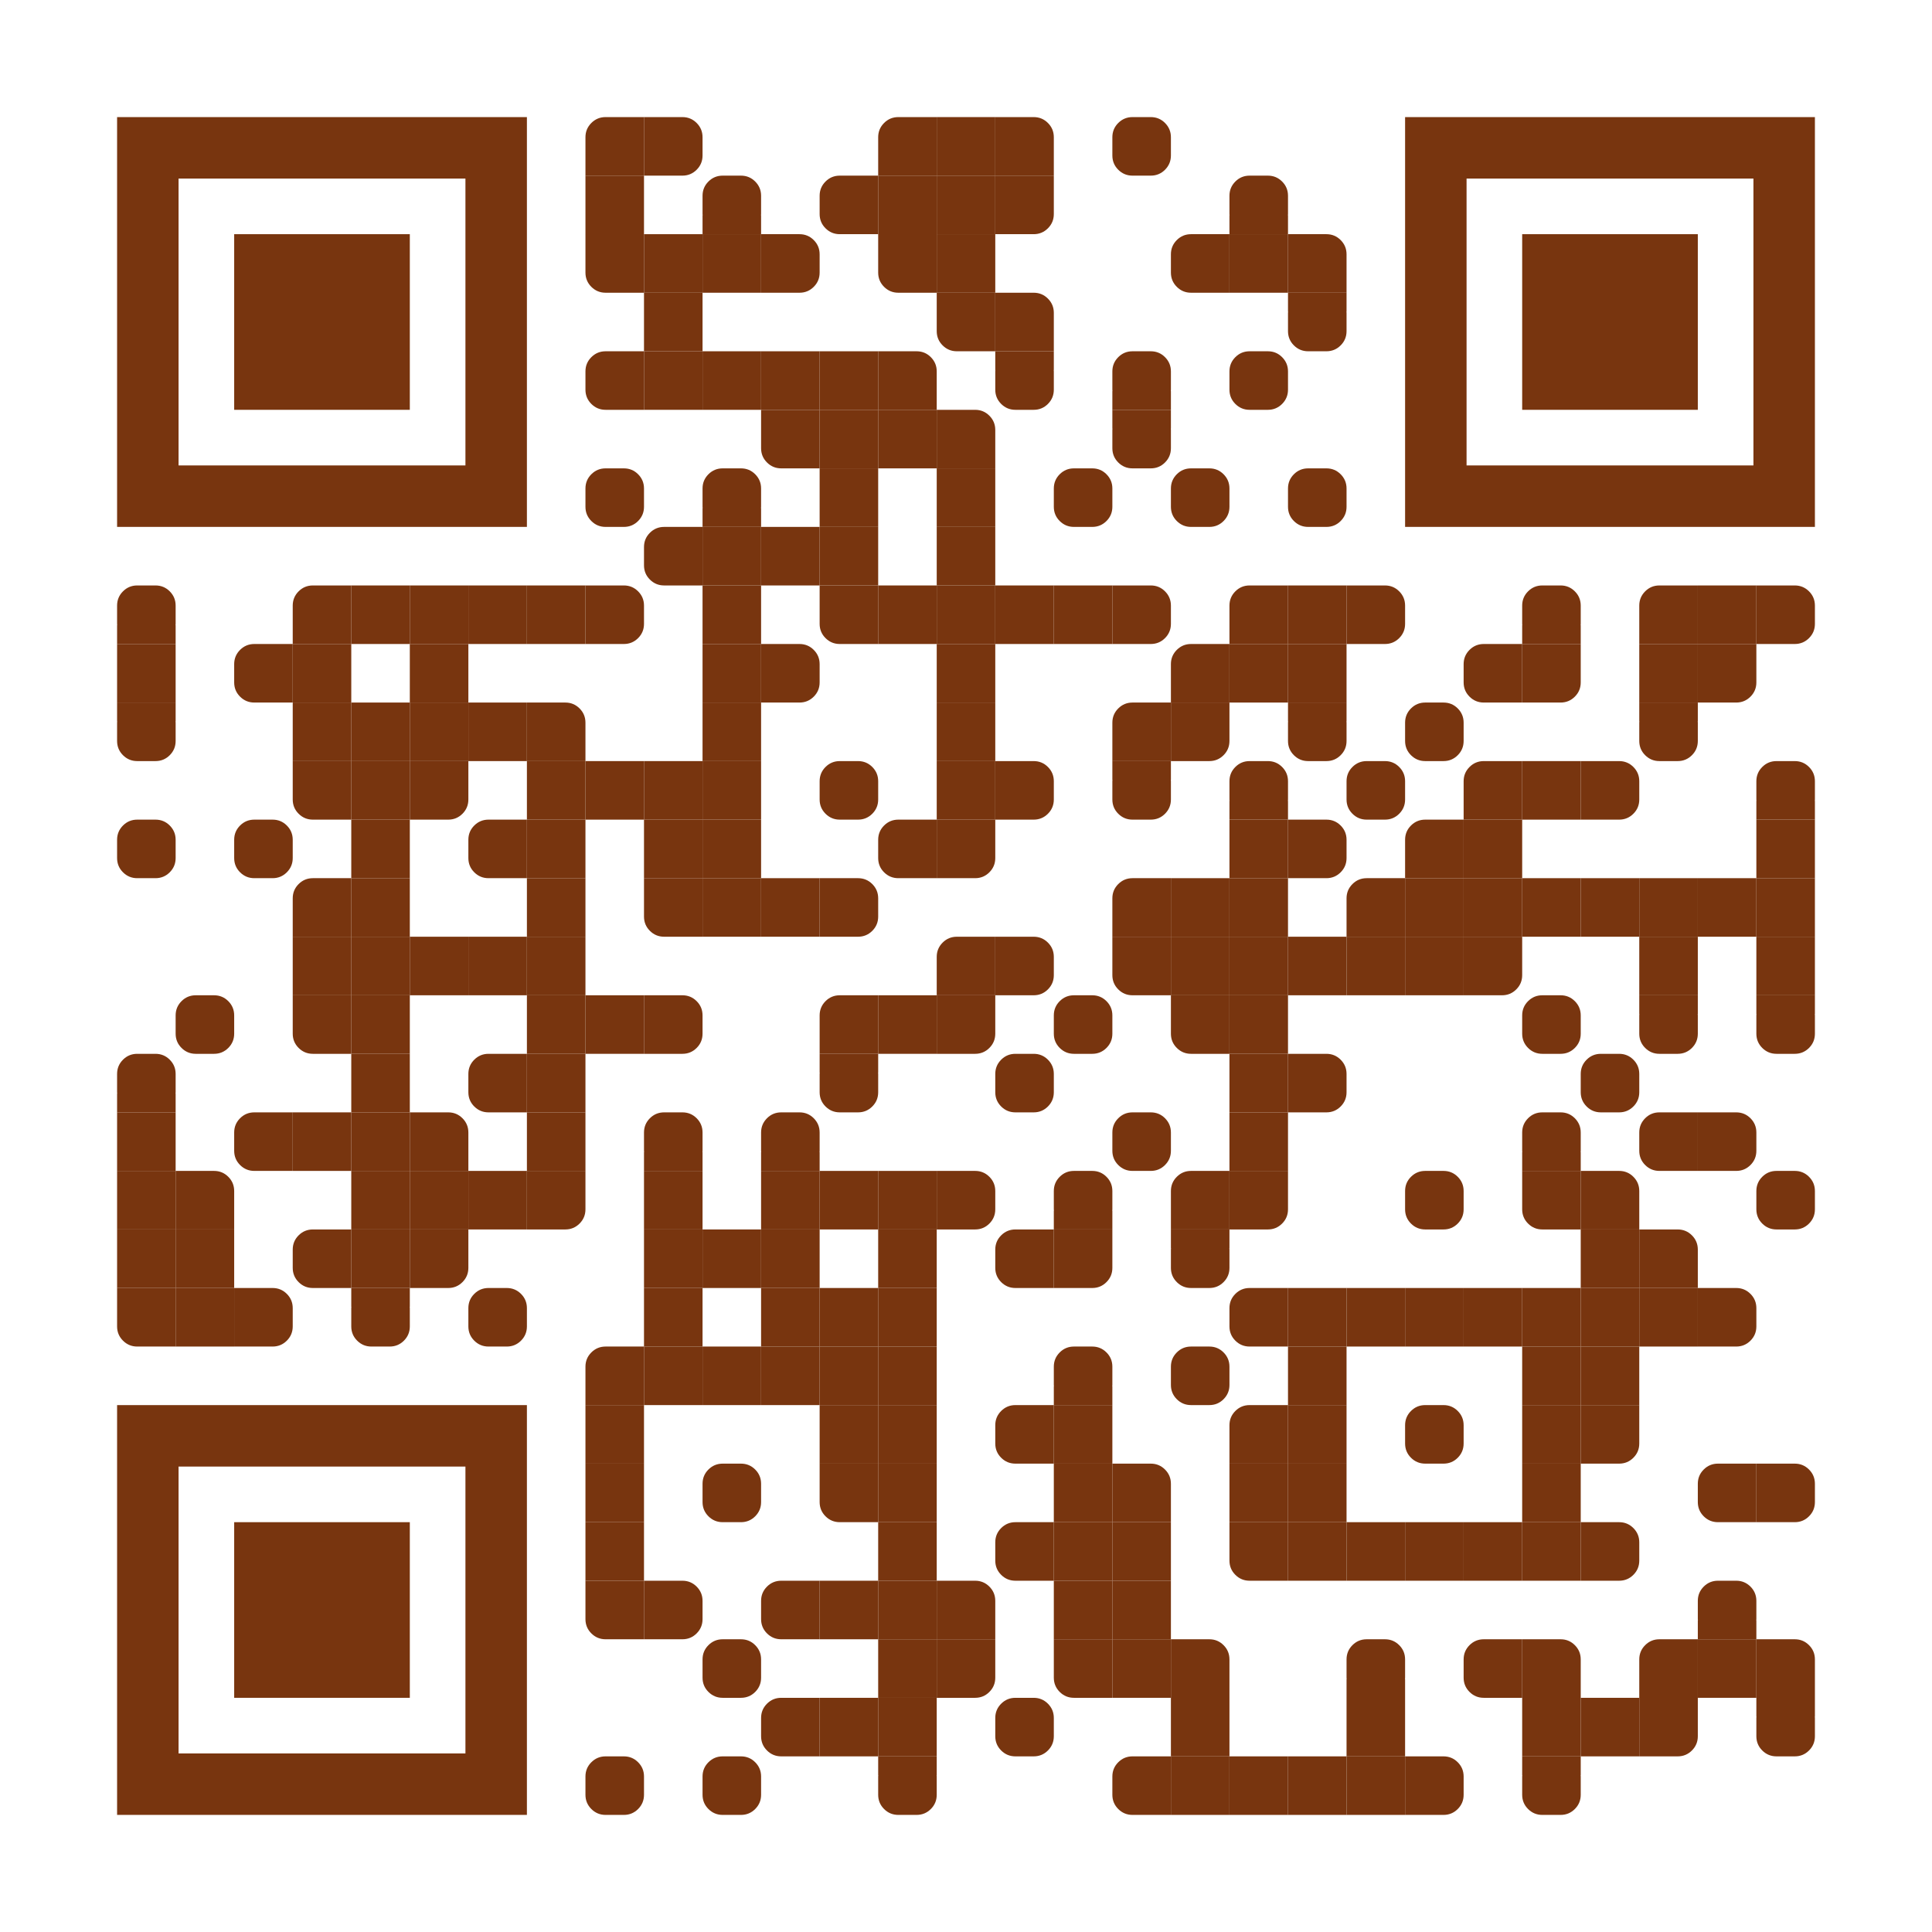 <?xml version="1.0" encoding="utf-8"?>
<!DOCTYPE svg PUBLIC "-//W3C//DTD SVG 1.1//EN" "http://www.w3.org/Graphics/SVG/1.1/DTD/svg11.dtd">
<svg version="1.1" id="Layer_1" xmlns="http://www.w3.org/2000/svg" xmlns:xlink="http://www.w3.org/1999/xlink" x="0px" y="0px"
width="1155px" height="1155px" viewBox="0 0 1155 1155" enable-background="new 0 0 1155 1155" xml:space="preserve">
<rect x="0" y="0" width="1155" height="1155" fill="rgba(255,255,255,0)" /><g transform="translate(70,70)"><g transform="translate(280,0) scale(0.35,0.35)"><g transform="" style="fill: rgb(120, 53, 15);">
<g>
	<path d="M100,34.375V0H34.375C24.87,0,16.764,3.353,10.059,10.059S0,24.87,0,34.375V100h100V34.375z"/>
</g>
</g></g><g transform="translate(315,0) scale(0.35,0.35)"><g transform="" style="fill: rgb(120, 53, 15);">
<g>
	<path d="M65.625,0H0v100h65.625c9.505,0,17.611-3.354,24.316-10.059C96.646,83.236,100,75.13,100,65.625v-31.25
		c0-9.505-3.354-17.611-10.059-24.316C83.236,3.354,75.13,0,65.625,0z"/>
</g>
</g></g><g transform="translate(455,0) scale(0.35,0.35)"><g transform="" style="fill: rgb(120, 53, 15);">
<g>
	<path d="M100,34.375V0H34.375C24.87,0,16.764,3.353,10.059,10.059S0,24.87,0,34.375V100h100V34.375z"/>
</g>
</g></g><g transform="translate(490,0) scale(0.35,0.35)"><g transform="" style="fill: rgb(120, 53, 15);">
<rect width="100" height="100"/>
</g></g><g transform="translate(525,0) scale(0.35,0.35)"><g transform="" style="fill: rgb(120, 53, 15);">
<g>
	<path d="M100,34.375c0-9.505-3.354-17.611-10.059-24.316C83.236,3.354,75.13,0,65.625,0H0v100h100V34.375z"/>
</g>
</g></g><g transform="translate(595,0) scale(0.35,0.35)"><g transform="" style="fill: rgb(120, 53, 15);">
<g>
	<path d="M100,65.625c0,9.507-3.355,17.611-10.059,24.316C83.236,96.645,75.132,100,65.625,100h-31.25
		c-9.504,0-17.61-3.355-24.315-10.059C3.354,83.236,0,75.132,0,65.625v-31.25c0-9.504,3.353-17.61,10.059-24.315
		C16.766,3.354,24.871,0,34.375,0h31.25c9.508,0,17.613,3.353,24.316,10.059C96.646,16.766,100,24.871,100,34.375V65.625z"/>
</g>
</g></g><g transform="translate(280,35) scale(0.35,0.35)"><g transform="" style="fill: rgb(120, 53, 15);">
<rect width="100" height="100"/>
</g></g><g transform="translate(350,35) scale(0.35,0.35)"><g transform="" style="fill: rgb(120, 53, 15);">
<g>
	<path d="M100,34.375c0-9.505-3.354-17.611-10.059-24.316C83.236,3.354,75.13,0,65.625,0h-31.25C24.87,0,16.764,3.353,10.059,10.059
		S0,24.87,0,34.375v31.25c0,0.521,0.065,1.303,0.195,2.344H0V100h100V67.969h-0.195c0.132-1.041,0.195-1.822,0.195-2.344V34.375z"/>
</g>
</g></g><g transform="translate(420,35) scale(0.35,0.35)"><g transform="" style="fill: rgb(120, 53, 15);">
<g>
	<path d="M100,34.375V0H34.375C24.87,0,16.764,3.353,10.059,10.059S0,24.87,0,34.375v31.25c0,9.505,3.353,17.611,10.059,24.316
		C16.765,96.646,24.87,100,34.375,100H100V34.375z"/>
</g>
</g></g><g transform="translate(455,35) scale(0.35,0.35)"><g transform="" style="fill: rgb(120, 53, 15);">
<rect width="100" height="100"/>
</g></g><g transform="translate(490,35) scale(0.35,0.35)"><g transform="" style="fill: rgb(120, 53, 15);">
<rect width="100" height="100"/>
</g></g><g transform="translate(525,35) scale(0.35,0.35)"><g transform="" style="fill: rgb(120, 53, 15);">
<g>
	<path d="M100,0H0v100h65.625c9.505,0,17.611-3.354,24.316-10.059C96.646,83.236,100,75.13,100,65.625V0z"/>
</g>
</g></g><g transform="translate(665,35) scale(0.35,0.35)"><g transform="" style="fill: rgb(120, 53, 15);">
<g>
	<path d="M100,34.375c0-9.505-3.354-17.611-10.059-24.316C83.236,3.354,75.13,0,65.625,0h-31.25C24.87,0,16.764,3.353,10.059,10.059
		S0,24.87,0,34.375v31.25c0,0.521,0.065,1.303,0.195,2.344H0V100h100V67.969h-0.195c0.132-1.041,0.195-1.822,0.195-2.344V34.375z"/>
</g>
</g></g><g transform="translate(280,70) scale(0.35,0.35)"><g transform="" style="fill: rgb(120, 53, 15);">
<g>
	<path d="M100,0H0v65.625c0,9.505,3.353,17.611,10.059,24.316C16.765,96.646,24.87,100,34.375,100H100V0z"/>
</g>
</g></g><g transform="translate(315,70) scale(0.35,0.35)"><g transform="" style="fill: rgb(120, 53, 15);">
<rect width="100" height="100"/>
</g></g><g transform="translate(350,70) scale(0.35,0.35)"><g transform="" style="fill: rgb(120, 53, 15);">
<rect width="100" height="100"/>
</g></g><g transform="translate(385,70) scale(0.35,0.35)"><g transform="" style="fill: rgb(120, 53, 15);">
<g>
	<path d="M65.625,0H0v100h65.625c9.505,0,17.611-3.354,24.316-10.059C96.646,83.236,100,75.13,100,65.625v-31.25
		c0-9.505-3.354-17.611-10.059-24.316C83.236,3.354,75.13,0,65.625,0z"/>
</g>
</g></g><g transform="translate(455,70) scale(0.35,0.35)"><g transform="" style="fill: rgb(120, 53, 15);">
<g>
	<path d="M100,0H0v65.625c0,9.505,3.353,17.611,10.059,24.316C16.765,96.646,24.87,100,34.375,100H100V0z"/>
</g>
</g></g><g transform="translate(490,70) scale(0.35,0.35)"><g transform="" style="fill: rgb(120, 53, 15);">
<rect width="100" height="100"/>
</g></g><g transform="translate(630,70) scale(0.35,0.35)"><g transform="" style="fill: rgb(120, 53, 15);">
<g>
	<path d="M100,34.375V0H34.375C24.87,0,16.764,3.353,10.059,10.059S0,24.87,0,34.375v31.25c0,9.505,3.353,17.611,10.059,24.316
		C16.765,96.646,24.87,100,34.375,100H100V34.375z"/>
</g>
</g></g><g transform="translate(665,70) scale(0.35,0.35)"><g transform="" style="fill: rgb(120, 53, 15);">
<rect width="100" height="100"/>
</g></g><g transform="translate(700,70) scale(0.35,0.35)"><g transform="" style="fill: rgb(120, 53, 15);">
<g>
	<path d="M100,34.375c0-9.505-3.354-17.611-10.059-24.316C83.236,3.354,75.13,0,65.625,0H0v100h100V34.375z"/>
</g>
</g></g><g transform="translate(315,105) scale(0.35,0.35)"><g transform="" style="fill: rgb(120, 53, 15);">
<rect width="100" height="100"/>
</g></g><g transform="translate(490,105) scale(0.35,0.35)"><g transform="" style="fill: rgb(120, 53, 15);">
<g>
	<path d="M100,0H0v65.625c0,9.505,3.353,17.611,10.059,24.316C16.765,96.646,24.87,100,34.375,100H100V0z"/>
</g>
</g></g><g transform="translate(525,105) scale(0.35,0.35)"><g transform="" style="fill: rgb(120, 53, 15);">
<g>
	<path d="M100,34.375c0-9.505-3.354-17.611-10.059-24.316C83.236,3.354,75.13,0,65.625,0H0v100h100V34.375z"/>
</g>
</g></g><g transform="translate(700,105) scale(0.35,0.35)"><g transform="" style="fill: rgb(120, 53, 15);">
<g>
	<path d="M99.805,32.031H100V0H0v32.031h0.195C0.065,33.073,0,33.854,0,34.375v31.25c0,9.505,3.353,17.611,10.059,24.316
		C16.765,96.646,24.87,100,34.375,100h31.25c9.505,0,17.611-3.354,24.316-10.059C96.646,83.236,100,75.13,100,65.625v-31.25
		C100,33.854,99.937,33.073,99.805,32.031z"/>
</g>
</g></g><g transform="translate(280,140) scale(0.35,0.35)"><g transform="" style="fill: rgb(120, 53, 15);">
<g>
	<path d="M100,34.375V0H34.375C24.87,0,16.764,3.353,10.059,10.059S0,24.87,0,34.375v31.25c0,9.505,3.353,17.611,10.059,24.316
		C16.765,96.646,24.87,100,34.375,100H100V34.375z"/>
</g>
</g></g><g transform="translate(315,140) scale(0.35,0.35)"><g transform="" style="fill: rgb(120, 53, 15);">
<rect width="100" height="100"/>
</g></g><g transform="translate(350,140) scale(0.35,0.35)"><g transform="" style="fill: rgb(120, 53, 15);">
<rect width="100" height="100"/>
</g></g><g transform="translate(385,140) scale(0.35,0.35)"><g transform="" style="fill: rgb(120, 53, 15);">
<rect width="100" height="100"/>
</g></g><g transform="translate(420,140) scale(0.35,0.35)"><g transform="" style="fill: rgb(120, 53, 15);">
<rect width="100" height="100"/>
</g></g><g transform="translate(455,140) scale(0.35,0.35)"><g transform="" style="fill: rgb(120, 53, 15);">
<g>
	<path d="M100,34.375c0-9.505-3.354-17.611-10.059-24.316C83.236,3.354,75.13,0,65.625,0H0v100h100V34.375z"/>
</g>
</g></g><g transform="translate(525,140) scale(0.35,0.35)"><g transform="" style="fill: rgb(120, 53, 15);">
<g>
	<path d="M99.805,32.031H100V0H0v32.031h0.195C0.065,33.073,0,33.854,0,34.375v31.25c0,9.505,3.353,17.611,10.059,24.316
		C16.765,96.646,24.87,100,34.375,100h31.25c9.505,0,17.611-3.354,24.316-10.059C96.646,83.236,100,75.13,100,65.625v-31.25
		C100,33.854,99.937,33.073,99.805,32.031z"/>
</g>
</g></g><g transform="translate(595,140) scale(0.35,0.35)"><g transform="" style="fill: rgb(120, 53, 15);">
<g>
	<path d="M100,34.375c0-9.505-3.354-17.611-10.059-24.316C83.236,3.354,75.13,0,65.625,0h-31.25C24.87,0,16.764,3.353,10.059,10.059
		S0,24.87,0,34.375v31.25c0,0.521,0.065,1.303,0.195,2.344H0V100h100V67.969h-0.195c0.132-1.041,0.195-1.822,0.195-2.344V34.375z"/>
</g>
</g></g><g transform="translate(665,140) scale(0.35,0.35)"><g transform="" style="fill: rgb(120, 53, 15);">
<g>
	<path d="M100,65.625c0,9.507-3.355,17.611-10.059,24.316C83.236,96.645,75.132,100,65.625,100h-31.25
		c-9.504,0-17.61-3.355-24.315-10.059C3.354,83.236,0,75.132,0,65.625v-31.25c0-9.504,3.353-17.61,10.059-24.315
		C16.766,3.354,24.871,0,34.375,0h31.25c9.508,0,17.613,3.353,24.316,10.059C96.646,16.766,100,24.871,100,34.375V65.625z"/>
</g>
</g></g><g transform="translate(385,175) scale(0.35,0.35)"><g transform="" style="fill: rgb(120, 53, 15);">
<g>
	<path d="M100,0H0v65.625c0,9.505,3.353,17.611,10.059,24.316C16.765,96.646,24.87,100,34.375,100H100V0z"/>
</g>
</g></g><g transform="translate(420,175) scale(0.35,0.35)"><g transform="" style="fill: rgb(120, 53, 15);">
<rect width="100" height="100"/>
</g></g><g transform="translate(455,175) scale(0.35,0.35)"><g transform="" style="fill: rgb(120, 53, 15);">
<rect width="100" height="100"/>
</g></g><g transform="translate(490,175) scale(0.35,0.35)"><g transform="" style="fill: rgb(120, 53, 15);">
<g>
	<path d="M100,34.375c0-9.505-3.354-17.611-10.059-24.316C83.236,3.354,75.13,0,65.625,0H0v100h100V34.375z"/>
</g>
</g></g><g transform="translate(595,175) scale(0.35,0.35)"><g transform="" style="fill: rgb(120, 53, 15);">
<g>
	<path d="M99.805,32.031H100V0H0v32.031h0.195C0.065,33.073,0,33.854,0,34.375v31.25c0,9.505,3.353,17.611,10.059,24.316
		C16.765,96.646,24.87,100,34.375,100h31.25c9.505,0,17.611-3.354,24.316-10.059C96.646,83.236,100,75.13,100,65.625v-31.25
		C100,33.854,99.937,33.073,99.805,32.031z"/>
</g>
</g></g><g transform="translate(280,210) scale(0.35,0.35)"><g transform="" style="fill: rgb(120, 53, 15);">
<g>
	<path d="M100,65.625c0,9.507-3.355,17.611-10.059,24.316C83.236,96.645,75.132,100,65.625,100h-31.25
		c-9.504,0-17.61-3.355-24.315-10.059C3.354,83.236,0,75.132,0,65.625v-31.25c0-9.504,3.353-17.61,10.059-24.315
		C16.766,3.354,24.871,0,34.375,0h31.25c9.508,0,17.613,3.353,24.316,10.059C96.646,16.766,100,24.871,100,34.375V65.625z"/>
</g>
</g></g><g transform="translate(350,210) scale(0.35,0.35)"><g transform="" style="fill: rgb(120, 53, 15);">
<g>
	<path d="M100,34.375c0-9.505-3.354-17.611-10.059-24.316C83.236,3.354,75.13,0,65.625,0h-31.25C24.87,0,16.764,3.353,10.059,10.059
		S0,24.87,0,34.375v31.25c0,0.521,0.065,1.303,0.195,2.344H0V100h100V67.969h-0.195c0.132-1.041,0.195-1.822,0.195-2.344V34.375z"/>
</g>
</g></g><g transform="translate(420,210) scale(0.35,0.35)"><g transform="" style="fill: rgb(120, 53, 15);">
<rect width="100" height="100"/>
</g></g><g transform="translate(490,210) scale(0.35,0.35)"><g transform="" style="fill: rgb(120, 53, 15);">
<rect width="100" height="100"/>
</g></g><g transform="translate(560,210) scale(0.35,0.35)"><g transform="" style="fill: rgb(120, 53, 15);">
<g>
	<path d="M100,65.625c0,9.507-3.355,17.611-10.059,24.316C83.236,96.645,75.132,100,65.625,100h-31.25
		c-9.504,0-17.61-3.355-24.315-10.059C3.354,83.236,0,75.132,0,65.625v-31.25c0-9.504,3.353-17.61,10.059-24.315
		C16.766,3.354,24.871,0,34.375,0h31.25c9.508,0,17.613,3.353,24.316,10.059C96.646,16.766,100,24.871,100,34.375V65.625z"/>
</g>
</g></g><g transform="translate(630,210) scale(0.35,0.35)"><g transform="" style="fill: rgb(120, 53, 15);">
<g>
	<path d="M100,65.625c0,9.507-3.355,17.611-10.059,24.316C83.236,96.645,75.132,100,65.625,100h-31.25
		c-9.504,0-17.61-3.355-24.315-10.059C3.354,83.236,0,75.132,0,65.625v-31.25c0-9.504,3.353-17.61,10.059-24.315
		C16.766,3.354,24.871,0,34.375,0h31.25c9.508,0,17.613,3.353,24.316,10.059C96.646,16.766,100,24.871,100,34.375V65.625z"/>
</g>
</g></g><g transform="translate(700,210) scale(0.35,0.35)"><g transform="" style="fill: rgb(120, 53, 15);">
<g>
	<path d="M100,65.625c0,9.507-3.355,17.611-10.059,24.316C83.236,96.645,75.132,100,65.625,100h-31.25
		c-9.504,0-17.61-3.355-24.315-10.059C3.354,83.236,0,75.132,0,65.625v-31.25c0-9.504,3.353-17.61,10.059-24.315
		C16.766,3.354,24.871,0,34.375,0h31.25c9.508,0,17.613,3.353,24.316,10.059C96.646,16.766,100,24.871,100,34.375V65.625z"/>
</g>
</g></g><g transform="translate(315,245) scale(0.35,0.35)"><g transform="" style="fill: rgb(120, 53, 15);">
<g>
	<path d="M100,34.375V0H34.375C24.87,0,16.764,3.353,10.059,10.059S0,24.87,0,34.375v31.25c0,9.505,3.353,17.611,10.059,24.316
		C16.765,96.646,24.87,100,34.375,100H100V34.375z"/>
</g>
</g></g><g transform="translate(350,245) scale(0.35,0.35)"><g transform="" style="fill: rgb(120, 53, 15);">
<rect width="100" height="100"/>
</g></g><g transform="translate(385,245) scale(0.35,0.35)"><g transform="" style="fill: rgb(120, 53, 15);">
<rect width="100" height="100"/>
</g></g><g transform="translate(420,245) scale(0.35,0.35)"><g transform="" style="fill: rgb(120, 53, 15);">
<rect width="100" height="100"/>
</g></g><g transform="translate(490,245) scale(0.35,0.35)"><g transform="" style="fill: rgb(120, 53, 15);">
<rect width="100" height="100"/>
</g></g><g transform="translate(0,280) scale(0.35,0.35)"><g transform="" style="fill: rgb(120, 53, 15);">
<g>
	<path d="M100,34.375c0-9.505-3.354-17.611-10.059-24.316C83.236,3.354,75.13,0,65.625,0h-31.25C24.87,0,16.764,3.353,10.059,10.059
		S0,24.87,0,34.375v31.25c0,0.521,0.065,1.303,0.195,2.344H0V100h100V67.969h-0.195c0.132-1.041,0.195-1.822,0.195-2.344V34.375z"/>
</g>
</g></g><g transform="translate(105,280) scale(0.35,0.35)"><g transform="" style="fill: rgb(120, 53, 15);">
<g>
	<path d="M100,34.375V0H34.375C24.87,0,16.764,3.353,10.059,10.059S0,24.87,0,34.375V100h100V34.375z"/>
</g>
</g></g><g transform="translate(140,280) scale(0.35,0.35)"><g transform="" style="fill: rgb(120, 53, 15);">
<rect width="100" height="100"/>
</g></g><g transform="translate(175,280) scale(0.35,0.35)"><g transform="" style="fill: rgb(120, 53, 15);">
<rect width="100" height="100"/>
</g></g><g transform="translate(210,280) scale(0.35,0.35)"><g transform="" style="fill: rgb(120, 53, 15);">
<rect width="100" height="100"/>
</g></g><g transform="translate(245,280) scale(0.35,0.35)"><g transform="" style="fill: rgb(120, 53, 15);">
<rect width="100" height="100"/>
</g></g><g transform="translate(280,280) scale(0.35,0.35)"><g transform="" style="fill: rgb(120, 53, 15);">
<g>
	<path d="M65.625,0H0v100h65.625c9.505,0,17.611-3.354,24.316-10.059C96.646,83.236,100,75.13,100,65.625v-31.25
		c0-9.505-3.354-17.611-10.059-24.316C83.236,3.354,75.13,0,65.625,0z"/>
</g>
</g></g><g transform="translate(350,280) scale(0.35,0.35)"><g transform="" style="fill: rgb(120, 53, 15);">
<rect width="100" height="100"/>
</g></g><g transform="translate(420,280) scale(0.35,0.35)"><g transform="" style="fill: rgb(120, 53, 15);">
<g>
	<path d="M100,0H0v65.625c0,9.505,3.353,17.611,10.059,24.316C16.765,96.646,24.87,100,34.375,100H100V0z"/>
</g>
</g></g><g transform="translate(455,280) scale(0.35,0.35)"><g transform="" style="fill: rgb(120, 53, 15);">
<rect width="100" height="100"/>
</g></g><g transform="translate(490,280) scale(0.35,0.35)"><g transform="" style="fill: rgb(120, 53, 15);">
<rect width="100" height="100"/>
</g></g><g transform="translate(525,280) scale(0.35,0.35)"><g transform="" style="fill: rgb(120, 53, 15);">
<rect width="100" height="100"/>
</g></g><g transform="translate(560,280) scale(0.35,0.35)"><g transform="" style="fill: rgb(120, 53, 15);">
<rect width="100" height="100"/>
</g></g><g transform="translate(595,280) scale(0.35,0.35)"><g transform="" style="fill: rgb(120, 53, 15);">
<g>
	<path d="M65.625,0H0v100h65.625c9.505,0,17.611-3.354,24.316-10.059C96.646,83.236,100,75.13,100,65.625v-31.25
		c0-9.505-3.354-17.611-10.059-24.316C83.236,3.354,75.13,0,65.625,0z"/>
</g>
</g></g><g transform="translate(665,280) scale(0.35,0.35)"><g transform="" style="fill: rgb(120, 53, 15);">
<g>
	<path d="M100,34.375V0H34.375C24.87,0,16.764,3.353,10.059,10.059S0,24.87,0,34.375V100h100V34.375z"/>
</g>
</g></g><g transform="translate(700,280) scale(0.35,0.35)"><g transform="" style="fill: rgb(120, 53, 15);">
<rect width="100" height="100"/>
</g></g><g transform="translate(735,280) scale(0.35,0.35)"><g transform="" style="fill: rgb(120, 53, 15);">
<g>
	<path d="M65.625,0H0v100h65.625c9.505,0,17.611-3.354,24.316-10.059C96.646,83.236,100,75.13,100,65.625v-31.25
		c0-9.505-3.354-17.611-10.059-24.316C83.236,3.354,75.13,0,65.625,0z"/>
</g>
</g></g><g transform="translate(840,280) scale(0.35,0.35)"><g transform="" style="fill: rgb(120, 53, 15);">
<g>
	<path d="M100,34.375c0-9.505-3.354-17.611-10.059-24.316C83.236,3.354,75.13,0,65.625,0h-31.25C24.87,0,16.764,3.353,10.059,10.059
		S0,24.87,0,34.375v31.25c0,0.521,0.065,1.303,0.195,2.344H0V100h100V67.969h-0.195c0.132-1.041,0.195-1.822,0.195-2.344V34.375z"/>
</g>
</g></g><g transform="translate(910,280) scale(0.35,0.35)"><g transform="" style="fill: rgb(120, 53, 15);">
<g>
	<path d="M100,34.375V0H34.375C24.87,0,16.764,3.353,10.059,10.059S0,24.87,0,34.375V100h100V34.375z"/>
</g>
</g></g><g transform="translate(945,280) scale(0.35,0.35)"><g transform="" style="fill: rgb(120, 53, 15);">
<rect width="100" height="100"/>
</g></g><g transform="translate(980,280) scale(0.35,0.35)"><g transform="" style="fill: rgb(120, 53, 15);">
<g>
	<path d="M65.625,0H0v100h65.625c9.505,0,17.611-3.354,24.316-10.059C96.646,83.236,100,75.13,100,65.625v-31.25
		c0-9.505-3.354-17.611-10.059-24.316C83.236,3.354,75.13,0,65.625,0z"/>
</g>
</g></g><g transform="translate(0,315) scale(0.35,0.35)"><g transform="" style="fill: rgb(120, 53, 15);">
<rect width="100" height="100"/>
</g></g><g transform="translate(70,315) scale(0.35,0.35)"><g transform="" style="fill: rgb(120, 53, 15);">
<g>
	<path d="M100,34.375V0H34.375C24.87,0,16.764,3.353,10.059,10.059S0,24.87,0,34.375v31.25c0,9.505,3.353,17.611,10.059,24.316
		C16.765,96.646,24.87,100,34.375,100H100V34.375z"/>
</g>
</g></g><g transform="translate(105,315) scale(0.35,0.35)"><g transform="" style="fill: rgb(120, 53, 15);">
<rect width="100" height="100"/>
</g></g><g transform="translate(175,315) scale(0.35,0.35)"><g transform="" style="fill: rgb(120, 53, 15);">
<rect width="100" height="100"/>
</g></g><g transform="translate(350,315) scale(0.35,0.35)"><g transform="" style="fill: rgb(120, 53, 15);">
<rect width="100" height="100"/>
</g></g><g transform="translate(385,315) scale(0.35,0.35)"><g transform="" style="fill: rgb(120, 53, 15);">
<g>
	<path d="M65.625,0H0v100h65.625c9.505,0,17.611-3.354,24.316-10.059C96.646,83.236,100,75.13,100,65.625v-31.25
		c0-9.505-3.354-17.611-10.059-24.316C83.236,3.354,75.13,0,65.625,0z"/>
</g>
</g></g><g transform="translate(490,315) scale(0.35,0.35)"><g transform="" style="fill: rgb(120, 53, 15);">
<rect width="100" height="100"/>
</g></g><g transform="translate(630,315) scale(0.35,0.35)"><g transform="" style="fill: rgb(120, 53, 15);">
<g>
	<path d="M100,34.375V0H34.375C24.87,0,16.764,3.353,10.059,10.059S0,24.87,0,34.375V100h100V34.375z"/>
</g>
</g></g><g transform="translate(665,315) scale(0.35,0.35)"><g transform="" style="fill: rgb(120, 53, 15);">
<rect width="100" height="100"/>
</g></g><g transform="translate(700,315) scale(0.35,0.35)"><g transform="" style="fill: rgb(120, 53, 15);">
<rect width="100" height="100"/>
</g></g><g transform="translate(805,315) scale(0.35,0.35)"><g transform="" style="fill: rgb(120, 53, 15);">
<g>
	<path d="M100,34.375V0H34.375C24.87,0,16.764,3.353,10.059,10.059S0,24.87,0,34.375v31.25c0,9.505,3.353,17.611,10.059,24.316
		C16.765,96.646,24.87,100,34.375,100H100V34.375z"/>
</g>
</g></g><g transform="translate(840,315) scale(0.35,0.35)"><g transform="" style="fill: rgb(120, 53, 15);">
<g>
	<path d="M100,0H0v100h65.625c9.505,0,17.611-3.354,24.316-10.059C96.646,83.236,100,75.13,100,65.625V0z"/>
</g>
</g></g><g transform="translate(910,315) scale(0.35,0.35)"><g transform="" style="fill: rgb(120, 53, 15);">
<rect width="100" height="100"/>
</g></g><g transform="translate(945,315) scale(0.35,0.35)"><g transform="" style="fill: rgb(120, 53, 15);">
<g>
	<path d="M100,0H0v100h65.625c9.505,0,17.611-3.354,24.316-10.059C96.646,83.236,100,75.13,100,65.625V0z"/>
</g>
</g></g><g transform="translate(0,350) scale(0.35,0.35)"><g transform="" style="fill: rgb(120, 53, 15);">
<g>
	<path d="M99.805,32.031H100V0H0v32.031h0.195C0.065,33.073,0,33.854,0,34.375v31.25c0,9.505,3.353,17.611,10.059,24.316
		C16.765,96.646,24.87,100,34.375,100h31.25c9.505,0,17.611-3.354,24.316-10.059C96.646,83.236,100,75.13,100,65.625v-31.25
		C100,33.854,99.937,33.073,99.805,32.031z"/>
</g>
</g></g><g transform="translate(105,350) scale(0.35,0.35)"><g transform="" style="fill: rgb(120, 53, 15);">
<rect width="100" height="100"/>
</g></g><g transform="translate(140,350) scale(0.35,0.35)"><g transform="" style="fill: rgb(120, 53, 15);">
<rect width="100" height="100"/>
</g></g><g transform="translate(175,350) scale(0.35,0.35)"><g transform="" style="fill: rgb(120, 53, 15);">
<rect width="100" height="100"/>
</g></g><g transform="translate(210,350) scale(0.35,0.35)"><g transform="" style="fill: rgb(120, 53, 15);">
<rect width="100" height="100"/>
</g></g><g transform="translate(245,350) scale(0.35,0.35)"><g transform="" style="fill: rgb(120, 53, 15);">
<g>
	<path d="M100,34.375c0-9.505-3.354-17.611-10.059-24.316C83.236,3.354,75.13,0,65.625,0H0v100h100V34.375z"/>
</g>
</g></g><g transform="translate(350,350) scale(0.35,0.35)"><g transform="" style="fill: rgb(120, 53, 15);">
<rect width="100" height="100"/>
</g></g><g transform="translate(490,350) scale(0.35,0.35)"><g transform="" style="fill: rgb(120, 53, 15);">
<rect width="100" height="100"/>
</g></g><g transform="translate(595,350) scale(0.35,0.35)"><g transform="" style="fill: rgb(120, 53, 15);">
<g>
	<path d="M100,34.375V0H34.375C24.87,0,16.764,3.353,10.059,10.059S0,24.87,0,34.375V100h100V34.375z"/>
</g>
</g></g><g transform="translate(630,350) scale(0.35,0.35)"><g transform="" style="fill: rgb(120, 53, 15);">
<g>
	<path d="M100,0H0v100h65.625c9.505,0,17.611-3.354,24.316-10.059C96.646,83.236,100,75.13,100,65.625V0z"/>
</g>
</g></g><g transform="translate(700,350) scale(0.35,0.35)"><g transform="" style="fill: rgb(120, 53, 15);">
<g>
	<path d="M99.805,32.031H100V0H0v32.031h0.195C0.065,33.073,0,33.854,0,34.375v31.25c0,9.505,3.353,17.611,10.059,24.316
		C16.765,96.646,24.87,100,34.375,100h31.25c9.505,0,17.611-3.354,24.316-10.059C96.646,83.236,100,75.13,100,65.625v-31.25
		C100,33.854,99.937,33.073,99.805,32.031z"/>
</g>
</g></g><g transform="translate(770,350) scale(0.35,0.35)"><g transform="" style="fill: rgb(120, 53, 15);">
<g>
	<path d="M100,65.625c0,9.507-3.355,17.611-10.059,24.316C83.236,96.645,75.132,100,65.625,100h-31.25
		c-9.504,0-17.61-3.355-24.315-10.059C3.354,83.236,0,75.132,0,65.625v-31.25c0-9.504,3.353-17.61,10.059-24.315
		C16.766,3.354,24.871,0,34.375,0h31.25c9.508,0,17.613,3.353,24.316,10.059C96.646,16.766,100,24.871,100,34.375V65.625z"/>
</g>
</g></g><g transform="translate(910,350) scale(0.35,0.35)"><g transform="" style="fill: rgb(120, 53, 15);">
<g>
	<path d="M99.805,32.031H100V0H0v32.031h0.195C0.065,33.073,0,33.854,0,34.375v31.25c0,9.505,3.353,17.611,10.059,24.316
		C16.765,96.646,24.87,100,34.375,100h31.25c9.505,0,17.611-3.354,24.316-10.059C96.646,83.236,100,75.13,100,65.625v-31.25
		C100,33.854,99.937,33.073,99.805,32.031z"/>
</g>
</g></g><g transform="translate(105,385) scale(0.35,0.35)"><g transform="" style="fill: rgb(120, 53, 15);">
<g>
	<path d="M100,0H0v65.625c0,9.505,3.353,17.611,10.059,24.316C16.765,96.646,24.87,100,34.375,100H100V0z"/>
</g>
</g></g><g transform="translate(140,385) scale(0.35,0.35)"><g transform="" style="fill: rgb(120, 53, 15);">
<rect width="100" height="100"/>
</g></g><g transform="translate(175,385) scale(0.35,0.35)"><g transform="" style="fill: rgb(120, 53, 15);">
<g>
	<path d="M100,0H0v100h65.625c9.505,0,17.611-3.354,24.316-10.059C96.646,83.236,100,75.13,100,65.625V0z"/>
</g>
</g></g><g transform="translate(245,385) scale(0.35,0.35)"><g transform="" style="fill: rgb(120, 53, 15);">
<rect width="100" height="100"/>
</g></g><g transform="translate(280,385) scale(0.35,0.35)"><g transform="" style="fill: rgb(120, 53, 15);">
<rect width="100" height="100"/>
</g></g><g transform="translate(315,385) scale(0.35,0.35)"><g transform="" style="fill: rgb(120, 53, 15);">
<rect width="100" height="100"/>
</g></g><g transform="translate(350,385) scale(0.35,0.35)"><g transform="" style="fill: rgb(120, 53, 15);">
<rect width="100" height="100"/>
</g></g><g transform="translate(420,385) scale(0.35,0.35)"><g transform="" style="fill: rgb(120, 53, 15);">
<g>
	<path d="M100,65.625c0,9.507-3.355,17.611-10.059,24.316C83.236,96.645,75.132,100,65.625,100h-31.25
		c-9.504,0-17.61-3.355-24.315-10.059C3.354,83.236,0,75.132,0,65.625v-31.25c0-9.504,3.353-17.61,10.059-24.315
		C16.766,3.354,24.871,0,34.375,0h31.25c9.508,0,17.613,3.353,24.316,10.059C96.646,16.766,100,24.871,100,34.375V65.625z"/>
</g>
</g></g><g transform="translate(490,385) scale(0.35,0.35)"><g transform="" style="fill: rgb(120, 53, 15);">
<rect width="100" height="100"/>
</g></g><g transform="translate(525,385) scale(0.35,0.35)"><g transform="" style="fill: rgb(120, 53, 15);">
<g>
	<path d="M65.625,0H0v100h65.625c9.505,0,17.611-3.354,24.316-10.059C96.646,83.236,100,75.13,100,65.625v-31.25
		c0-9.505-3.354-17.611-10.059-24.316C83.236,3.354,75.13,0,65.625,0z"/>
</g>
</g></g><g transform="translate(595,385) scale(0.35,0.35)"><g transform="" style="fill: rgb(120, 53, 15);">
<g>
	<path d="M99.805,32.031H100V0H0v32.031h0.195C0.065,33.073,0,33.854,0,34.375v31.25c0,9.505,3.353,17.611,10.059,24.316
		C16.765,96.646,24.87,100,34.375,100h31.25c9.505,0,17.611-3.354,24.316-10.059C96.646,83.236,100,75.13,100,65.625v-31.25
		C100,33.854,99.937,33.073,99.805,32.031z"/>
</g>
</g></g><g transform="translate(665,385) scale(0.35,0.35)"><g transform="" style="fill: rgb(120, 53, 15);">
<g>
	<path d="M100,34.375c0-9.505-3.354-17.611-10.059-24.316C83.236,3.354,75.13,0,65.625,0h-31.25C24.87,0,16.764,3.353,10.059,10.059
		S0,24.87,0,34.375v31.25c0,0.521,0.065,1.303,0.195,2.344H0V100h100V67.969h-0.195c0.132-1.041,0.195-1.822,0.195-2.344V34.375z"/>
</g>
</g></g><g transform="translate(735,385) scale(0.35,0.35)"><g transform="" style="fill: rgb(120, 53, 15);">
<g>
	<path d="M100,65.625c0,9.507-3.355,17.611-10.059,24.316C83.236,96.645,75.132,100,65.625,100h-31.25
		c-9.504,0-17.61-3.355-24.315-10.059C3.354,83.236,0,75.132,0,65.625v-31.25c0-9.504,3.353-17.61,10.059-24.315
		C16.766,3.354,24.871,0,34.375,0h31.25c9.508,0,17.613,3.353,24.316,10.059C96.646,16.766,100,24.871,100,34.375V65.625z"/>
</g>
</g></g><g transform="translate(805,385) scale(0.35,0.35)"><g transform="" style="fill: rgb(120, 53, 15);">
<g>
	<path d="M100,34.375V0H34.375C24.87,0,16.764,3.353,10.059,10.059S0,24.87,0,34.375V100h100V34.375z"/>
</g>
</g></g><g transform="translate(840,385) scale(0.35,0.35)"><g transform="" style="fill: rgb(120, 53, 15);">
<rect width="100" height="100"/>
</g></g><g transform="translate(875,385) scale(0.35,0.35)"><g transform="" style="fill: rgb(120, 53, 15);">
<g>
	<path d="M65.625,0H0v100h65.625c9.505,0,17.611-3.354,24.316-10.059C96.646,83.236,100,75.13,100,65.625v-31.25
		c0-9.505-3.354-17.611-10.059-24.316C83.236,3.354,75.13,0,65.625,0z"/>
</g>
</g></g><g transform="translate(980,385) scale(0.35,0.35)"><g transform="" style="fill: rgb(120, 53, 15);">
<g>
	<path d="M100,34.375c0-9.505-3.354-17.611-10.059-24.316C83.236,3.354,75.13,0,65.625,0h-31.25C24.87,0,16.764,3.353,10.059,10.059
		S0,24.87,0,34.375v31.25c0,0.521,0.065,1.303,0.195,2.344H0V100h100V67.969h-0.195c0.132-1.041,0.195-1.822,0.195-2.344V34.375z"/>
</g>
</g></g><g transform="translate(0,420) scale(0.35,0.35)"><g transform="" style="fill: rgb(120, 53, 15);">
<g>
	<path d="M100,65.625c0,9.507-3.355,17.611-10.059,24.316C83.236,96.645,75.132,100,65.625,100h-31.25
		c-9.504,0-17.61-3.355-24.315-10.059C3.354,83.236,0,75.132,0,65.625v-31.25c0-9.504,3.353-17.61,10.059-24.315
		C16.766,3.354,24.871,0,34.375,0h31.25c9.508,0,17.613,3.353,24.316,10.059C96.646,16.766,100,24.871,100,34.375V65.625z"/>
</g>
</g></g><g transform="translate(70,420) scale(0.35,0.35)"><g transform="" style="fill: rgb(120, 53, 15);">
<g>
	<path d="M100,65.625c0,9.507-3.355,17.611-10.059,24.316C83.236,96.645,75.132,100,65.625,100h-31.25
		c-9.504,0-17.61-3.355-24.315-10.059C3.354,83.236,0,75.132,0,65.625v-31.25c0-9.504,3.353-17.61,10.059-24.315
		C16.766,3.354,24.871,0,34.375,0h31.25c9.508,0,17.613,3.353,24.316,10.059C96.646,16.766,100,24.871,100,34.375V65.625z"/>
</g>
</g></g><g transform="translate(140,420) scale(0.35,0.35)"><g transform="" style="fill: rgb(120, 53, 15);">
<rect width="100" height="100"/>
</g></g><g transform="translate(210,420) scale(0.35,0.35)"><g transform="" style="fill: rgb(120, 53, 15);">
<g>
	<path d="M100,34.375V0H34.375C24.87,0,16.764,3.353,10.059,10.059S0,24.87,0,34.375v31.25c0,9.505,3.353,17.611,10.059,24.316
		C16.765,96.646,24.87,100,34.375,100H100V34.375z"/>
</g>
</g></g><g transform="translate(245,420) scale(0.35,0.35)"><g transform="" style="fill: rgb(120, 53, 15);">
<rect width="100" height="100"/>
</g></g><g transform="translate(315,420) scale(0.35,0.35)"><g transform="" style="fill: rgb(120, 53, 15);">
<rect width="100" height="100"/>
</g></g><g transform="translate(350,420) scale(0.35,0.35)"><g transform="" style="fill: rgb(120, 53, 15);">
<rect width="100" height="100"/>
</g></g><g transform="translate(455,420) scale(0.35,0.35)"><g transform="" style="fill: rgb(120, 53, 15);">
<g>
	<path d="M100,34.375V0H34.375C24.87,0,16.764,3.353,10.059,10.059S0,24.87,0,34.375v31.25c0,9.505,3.353,17.611,10.059,24.316
		C16.765,96.646,24.87,100,34.375,100H100V34.375z"/>
</g>
</g></g><g transform="translate(490,420) scale(0.35,0.35)"><g transform="" style="fill: rgb(120, 53, 15);">
<g>
	<path d="M100,0H0v100h65.625c9.505,0,17.611-3.354,24.316-10.059C96.646,83.236,100,75.13,100,65.625V0z"/>
</g>
</g></g><g transform="translate(665,420) scale(0.35,0.35)"><g transform="" style="fill: rgb(120, 53, 15);">
<rect width="100" height="100"/>
</g></g><g transform="translate(700,420) scale(0.35,0.35)"><g transform="" style="fill: rgb(120, 53, 15);">
<g>
	<path d="M65.625,0H0v100h65.625c9.505,0,17.611-3.354,24.316-10.059C96.646,83.236,100,75.13,100,65.625v-31.25
		c0-9.505-3.354-17.611-10.059-24.316C83.236,3.354,75.13,0,65.625,0z"/>
</g>
</g></g><g transform="translate(770,420) scale(0.35,0.35)"><g transform="" style="fill: rgb(120, 53, 15);">
<g>
	<path d="M100,34.375V0H34.375C24.87,0,16.764,3.353,10.059,10.059S0,24.87,0,34.375V100h100V34.375z"/>
</g>
</g></g><g transform="translate(805,420) scale(0.35,0.35)"><g transform="" style="fill: rgb(120, 53, 15);">
<rect width="100" height="100"/>
</g></g><g transform="translate(980,420) scale(0.35,0.35)"><g transform="" style="fill: rgb(120, 53, 15);">
<rect width="100" height="100"/>
</g></g><g transform="translate(105,455) scale(0.35,0.35)"><g transform="" style="fill: rgb(120, 53, 15);">
<g>
	<path d="M100,34.375V0H34.375C24.87,0,16.764,3.353,10.059,10.059S0,24.87,0,34.375V100h100V34.375z"/>
</g>
</g></g><g transform="translate(140,455) scale(0.35,0.35)"><g transform="" style="fill: rgb(120, 53, 15);">
<rect width="100" height="100"/>
</g></g><g transform="translate(245,455) scale(0.35,0.35)"><g transform="" style="fill: rgb(120, 53, 15);">
<rect width="100" height="100"/>
</g></g><g transform="translate(315,455) scale(0.35,0.35)"><g transform="" style="fill: rgb(120, 53, 15);">
<g>
	<path d="M100,0H0v65.625c0,9.505,3.353,17.611,10.059,24.316C16.765,96.646,24.87,100,34.375,100H100V0z"/>
</g>
</g></g><g transform="translate(350,455) scale(0.35,0.35)"><g transform="" style="fill: rgb(120, 53, 15);">
<rect width="100" height="100"/>
</g></g><g transform="translate(385,455) scale(0.35,0.35)"><g transform="" style="fill: rgb(120, 53, 15);">
<rect width="100" height="100"/>
</g></g><g transform="translate(420,455) scale(0.35,0.35)"><g transform="" style="fill: rgb(120, 53, 15);">
<g>
	<path d="M65.625,0H0v100h65.625c9.505,0,17.611-3.354,24.316-10.059C96.646,83.236,100,75.13,100,65.625v-31.25
		c0-9.505-3.354-17.611-10.059-24.316C83.236,3.354,75.13,0,65.625,0z"/>
</g>
</g></g><g transform="translate(595,455) scale(0.35,0.35)"><g transform="" style="fill: rgb(120, 53, 15);">
<g>
	<path d="M100,34.375V0H34.375C24.87,0,16.764,3.353,10.059,10.059S0,24.87,0,34.375V100h100V34.375z"/>
</g>
</g></g><g transform="translate(630,455) scale(0.35,0.35)"><g transform="" style="fill: rgb(120, 53, 15);">
<rect width="100" height="100"/>
</g></g><g transform="translate(665,455) scale(0.35,0.35)"><g transform="" style="fill: rgb(120, 53, 15);">
<rect width="100" height="100"/>
</g></g><g transform="translate(735,455) scale(0.35,0.35)"><g transform="" style="fill: rgb(120, 53, 15);">
<g>
	<path d="M100,34.375V0H34.375C24.87,0,16.764,3.353,10.059,10.059S0,24.87,0,34.375V100h100V34.375z"/>
</g>
</g></g><g transform="translate(770,455) scale(0.35,0.35)"><g transform="" style="fill: rgb(120, 53, 15);">
<rect width="100" height="100"/>
</g></g><g transform="translate(805,455) scale(0.35,0.35)"><g transform="" style="fill: rgb(120, 53, 15);">
<rect width="100" height="100"/>
</g></g><g transform="translate(840,455) scale(0.35,0.35)"><g transform="" style="fill: rgb(120, 53, 15);">
<rect width="100" height="100"/>
</g></g><g transform="translate(875,455) scale(0.35,0.35)"><g transform="" style="fill: rgb(120, 53, 15);">
<rect width="100" height="100"/>
</g></g><g transform="translate(910,455) scale(0.35,0.35)"><g transform="" style="fill: rgb(120, 53, 15);">
<rect width="100" height="100"/>
</g></g><g transform="translate(945,455) scale(0.35,0.35)"><g transform="" style="fill: rgb(120, 53, 15);">
<rect width="100" height="100"/>
</g></g><g transform="translate(980,455) scale(0.35,0.35)"><g transform="" style="fill: rgb(120, 53, 15);">
<rect width="100" height="100"/>
</g></g><g transform="translate(105,490) scale(0.35,0.35)"><g transform="" style="fill: rgb(120, 53, 15);">
<rect width="100" height="100"/>
</g></g><g transform="translate(140,490) scale(0.35,0.35)"><g transform="" style="fill: rgb(120, 53, 15);">
<rect width="100" height="100"/>
</g></g><g transform="translate(175,490) scale(0.35,0.35)"><g transform="" style="fill: rgb(120, 53, 15);">
<rect width="100" height="100"/>
</g></g><g transform="translate(210,490) scale(0.35,0.35)"><g transform="" style="fill: rgb(120, 53, 15);">
<rect width="100" height="100"/>
</g></g><g transform="translate(245,490) scale(0.35,0.35)"><g transform="" style="fill: rgb(120, 53, 15);">
<rect width="100" height="100"/>
</g></g><g transform="translate(490,490) scale(0.35,0.35)"><g transform="" style="fill: rgb(120, 53, 15);">
<g>
	<path d="M100,34.375V0H34.375C24.87,0,16.764,3.353,10.059,10.059S0,24.87,0,34.375V100h100V34.375z"/>
</g>
</g></g><g transform="translate(525,490) scale(0.35,0.35)"><g transform="" style="fill: rgb(120, 53, 15);">
<g>
	<path d="M65.625,0H0v100h65.625c9.505,0,17.611-3.354,24.316-10.059C96.646,83.236,100,75.13,100,65.625v-31.25
		c0-9.505-3.354-17.611-10.059-24.316C83.236,3.354,75.13,0,65.625,0z"/>
</g>
</g></g><g transform="translate(595,490) scale(0.35,0.35)"><g transform="" style="fill: rgb(120, 53, 15);">
<g>
	<path d="M100,0H0v65.625c0,9.505,3.353,17.611,10.059,24.316C16.765,96.646,24.87,100,34.375,100H100V0z"/>
</g>
</g></g><g transform="translate(630,490) scale(0.35,0.35)"><g transform="" style="fill: rgb(120, 53, 15);">
<rect width="100" height="100"/>
</g></g><g transform="translate(665,490) scale(0.35,0.35)"><g transform="" style="fill: rgb(120, 53, 15);">
<rect width="100" height="100"/>
</g></g><g transform="translate(700,490) scale(0.35,0.35)"><g transform="" style="fill: rgb(120, 53, 15);">
<rect width="100" height="100"/>
</g></g><g transform="translate(735,490) scale(0.35,0.35)"><g transform="" style="fill: rgb(120, 53, 15);">
<rect width="100" height="100"/>
</g></g><g transform="translate(770,490) scale(0.35,0.35)"><g transform="" style="fill: rgb(120, 53, 15);">
<rect width="100" height="100"/>
</g></g><g transform="translate(805,490) scale(0.35,0.35)"><g transform="" style="fill: rgb(120, 53, 15);">
<g>
	<path d="M100,0H0v100h65.625c9.505,0,17.611-3.354,24.316-10.059C96.646,83.236,100,75.13,100,65.625V0z"/>
</g>
</g></g><g transform="translate(910,490) scale(0.35,0.35)"><g transform="" style="fill: rgb(120, 53, 15);">
<rect width="100" height="100"/>
</g></g><g transform="translate(980,490) scale(0.35,0.35)"><g transform="" style="fill: rgb(120, 53, 15);">
<rect width="100" height="100"/>
</g></g><g transform="translate(35,525) scale(0.35,0.35)"><g transform="" style="fill: rgb(120, 53, 15);">
<g>
	<path d="M100,65.625c0,9.507-3.355,17.611-10.059,24.316C83.236,96.645,75.132,100,65.625,100h-31.25
		c-9.504,0-17.61-3.355-24.315-10.059C3.354,83.236,0,75.132,0,65.625v-31.25c0-9.504,3.353-17.61,10.059-24.315
		C16.766,3.354,24.871,0,34.375,0h31.25c9.508,0,17.613,3.353,24.316,10.059C96.646,16.766,100,24.871,100,34.375V65.625z"/>
</g>
</g></g><g transform="translate(105,525) scale(0.35,0.35)"><g transform="" style="fill: rgb(120, 53, 15);">
<g>
	<path d="M100,0H0v65.625c0,9.505,3.353,17.611,10.059,24.316C16.765,96.646,24.87,100,34.375,100H100V0z"/>
</g>
</g></g><g transform="translate(140,525) scale(0.35,0.35)"><g transform="" style="fill: rgb(120, 53, 15);">
<rect width="100" height="100"/>
</g></g><g transform="translate(245,525) scale(0.35,0.35)"><g transform="" style="fill: rgb(120, 53, 15);">
<rect width="100" height="100"/>
</g></g><g transform="translate(280,525) scale(0.35,0.35)"><g transform="" style="fill: rgb(120, 53, 15);">
<rect width="100" height="100"/>
</g></g><g transform="translate(315,525) scale(0.35,0.35)"><g transform="" style="fill: rgb(120, 53, 15);">
<g>
	<path d="M65.625,0H0v100h65.625c9.505,0,17.611-3.354,24.316-10.059C96.646,83.236,100,75.13,100,65.625v-31.25
		c0-9.505-3.354-17.611-10.059-24.316C83.236,3.354,75.13,0,65.625,0z"/>
</g>
</g></g><g transform="translate(420,525) scale(0.35,0.35)"><g transform="" style="fill: rgb(120, 53, 15);">
<g>
	<path d="M100,34.375V0H34.375C24.87,0,16.764,3.353,10.059,10.059S0,24.87,0,34.375V100h100V34.375z"/>
</g>
</g></g><g transform="translate(455,525) scale(0.35,0.35)"><g transform="" style="fill: rgb(120, 53, 15);">
<rect width="100" height="100"/>
</g></g><g transform="translate(490,525) scale(0.35,0.35)"><g transform="" style="fill: rgb(120, 53, 15);">
<g>
	<path d="M100,0H0v100h65.625c9.505,0,17.611-3.354,24.316-10.059C96.646,83.236,100,75.13,100,65.625V0z"/>
</g>
</g></g><g transform="translate(560,525) scale(0.35,0.35)"><g transform="" style="fill: rgb(120, 53, 15);">
<g>
	<path d="M100,65.625c0,9.507-3.355,17.611-10.059,24.316C83.236,96.645,75.132,100,65.625,100h-31.25
		c-9.504,0-17.61-3.355-24.315-10.059C3.354,83.236,0,75.132,0,65.625v-31.25c0-9.504,3.353-17.61,10.059-24.315
		C16.766,3.354,24.871,0,34.375,0h31.25c9.508,0,17.613,3.353,24.316,10.059C96.646,16.766,100,24.871,100,34.375V65.625z"/>
</g>
</g></g><g transform="translate(630,525) scale(0.35,0.35)"><g transform="" style="fill: rgb(120, 53, 15);">
<g>
	<path d="M100,0H0v65.625c0,9.505,3.353,17.611,10.059,24.316C16.765,96.646,24.87,100,34.375,100H100V0z"/>
</g>
</g></g><g transform="translate(665,525) scale(0.35,0.35)"><g transform="" style="fill: rgb(120, 53, 15);">
<rect width="100" height="100"/>
</g></g><g transform="translate(840,525) scale(0.35,0.35)"><g transform="" style="fill: rgb(120, 53, 15);">
<g>
	<path d="M100,65.625c0,9.507-3.355,17.611-10.059,24.316C83.236,96.645,75.132,100,65.625,100h-31.25
		c-9.504,0-17.61-3.355-24.315-10.059C3.354,83.236,0,75.132,0,65.625v-31.25c0-9.504,3.353-17.61,10.059-24.315
		C16.766,3.354,24.871,0,34.375,0h31.25c9.508,0,17.613,3.353,24.316,10.059C96.646,16.766,100,24.871,100,34.375V65.625z"/>
</g>
</g></g><g transform="translate(910,525) scale(0.35,0.35)"><g transform="" style="fill: rgb(120, 53, 15);">
<g>
	<path d="M99.805,32.031H100V0H0v32.031h0.195C0.065,33.073,0,33.854,0,34.375v31.25c0,9.505,3.353,17.611,10.059,24.316
		C16.765,96.646,24.87,100,34.375,100h31.25c9.505,0,17.611-3.354,24.316-10.059C96.646,83.236,100,75.13,100,65.625v-31.25
		C100,33.854,99.937,33.073,99.805,32.031z"/>
</g>
</g></g><g transform="translate(980,525) scale(0.35,0.35)"><g transform="" style="fill: rgb(120, 53, 15);">
<g>
	<path d="M99.805,32.031H100V0H0v32.031h0.195C0.065,33.073,0,33.854,0,34.375v31.25c0,9.505,3.353,17.611,10.059,24.316
		C16.765,96.646,24.87,100,34.375,100h31.25c9.505,0,17.611-3.354,24.316-10.059C96.646,83.236,100,75.13,100,65.625v-31.25
		C100,33.854,99.937,33.073,99.805,32.031z"/>
</g>
</g></g><g transform="translate(0,560) scale(0.35,0.35)"><g transform="" style="fill: rgb(120, 53, 15);">
<g>
	<path d="M100,34.375c0-9.505-3.354-17.611-10.059-24.316C83.236,3.354,75.13,0,65.625,0h-31.25C24.87,0,16.764,3.353,10.059,10.059
		S0,24.87,0,34.375v31.25c0,0.521,0.065,1.303,0.195,2.344H0V100h100V67.969h-0.195c0.132-1.041,0.195-1.822,0.195-2.344V34.375z"/>
</g>
</g></g><g transform="translate(140,560) scale(0.35,0.35)"><g transform="" style="fill: rgb(120, 53, 15);">
<rect width="100" height="100"/>
</g></g><g transform="translate(210,560) scale(0.35,0.35)"><g transform="" style="fill: rgb(120, 53, 15);">
<g>
	<path d="M100,34.375V0H34.375C24.87,0,16.764,3.353,10.059,10.059S0,24.87,0,34.375v31.25c0,9.505,3.353,17.611,10.059,24.316
		C16.765,96.646,24.87,100,34.375,100H100V34.375z"/>
</g>
</g></g><g transform="translate(245,560) scale(0.35,0.35)"><g transform="" style="fill: rgb(120, 53, 15);">
<rect width="100" height="100"/>
</g></g><g transform="translate(420,560) scale(0.35,0.35)"><g transform="" style="fill: rgb(120, 53, 15);">
<g>
	<path d="M99.805,32.031H100V0H0v32.031h0.195C0.065,33.073,0,33.854,0,34.375v31.25c0,9.505,3.353,17.611,10.059,24.316
		C16.765,96.646,24.87,100,34.375,100h31.25c9.505,0,17.611-3.354,24.316-10.059C96.646,83.236,100,75.13,100,65.625v-31.25
		C100,33.854,99.937,33.073,99.805,32.031z"/>
</g>
</g></g><g transform="translate(525,560) scale(0.35,0.35)"><g transform="" style="fill: rgb(120, 53, 15);">
<g>
	<path d="M100,65.625c0,9.507-3.355,17.611-10.059,24.316C83.236,96.645,75.132,100,65.625,100h-31.25
		c-9.504,0-17.61-3.355-24.315-10.059C3.354,83.236,0,75.132,0,65.625v-31.25c0-9.504,3.353-17.61,10.059-24.315
		C16.766,3.354,24.871,0,34.375,0h31.25c9.508,0,17.613,3.353,24.316,10.059C96.646,16.766,100,24.871,100,34.375V65.625z"/>
</g>
</g></g><g transform="translate(665,560) scale(0.35,0.35)"><g transform="" style="fill: rgb(120, 53, 15);">
<rect width="100" height="100"/>
</g></g><g transform="translate(700,560) scale(0.35,0.35)"><g transform="" style="fill: rgb(120, 53, 15);">
<g>
	<path d="M65.625,0H0v100h65.625c9.505,0,17.611-3.354,24.316-10.059C96.646,83.236,100,75.13,100,65.625v-31.25
		c0-9.505-3.354-17.611-10.059-24.316C83.236,3.354,75.13,0,65.625,0z"/>
</g>
</g></g><g transform="translate(875,560) scale(0.35,0.35)"><g transform="" style="fill: rgb(120, 53, 15);">
<g>
	<path d="M100,65.625c0,9.507-3.355,17.611-10.059,24.316C83.236,96.645,75.132,100,65.625,100h-31.25
		c-9.504,0-17.61-3.355-24.315-10.059C3.354,83.236,0,75.132,0,65.625v-31.25c0-9.504,3.353-17.61,10.059-24.315
		C16.766,3.354,24.871,0,34.375,0h31.25c9.508,0,17.613,3.353,24.316,10.059C96.646,16.766,100,24.871,100,34.375V65.625z"/>
</g>
</g></g><g transform="translate(0,595) scale(0.35,0.35)"><g transform="" style="fill: rgb(120, 53, 15);">
<rect width="100" height="100"/>
</g></g><g transform="translate(70,595) scale(0.35,0.35)"><g transform="" style="fill: rgb(120, 53, 15);">
<g>
	<path d="M100,34.375V0H34.375C24.87,0,16.764,3.353,10.059,10.059S0,24.87,0,34.375v31.25c0,9.505,3.353,17.611,10.059,24.316
		C16.765,96.646,24.87,100,34.375,100H100V34.375z"/>
</g>
</g></g><g transform="translate(105,595) scale(0.35,0.35)"><g transform="" style="fill: rgb(120, 53, 15);">
<rect width="100" height="100"/>
</g></g><g transform="translate(140,595) scale(0.35,0.35)"><g transform="" style="fill: rgb(120, 53, 15);">
<rect width="100" height="100"/>
</g></g><g transform="translate(175,595) scale(0.35,0.35)"><g transform="" style="fill: rgb(120, 53, 15);">
<g>
	<path d="M100,34.375c0-9.505-3.354-17.611-10.059-24.316C83.236,3.354,75.13,0,65.625,0H0v100h100V34.375z"/>
</g>
</g></g><g transform="translate(245,595) scale(0.35,0.35)"><g transform="" style="fill: rgb(120, 53, 15);">
<rect width="100" height="100"/>
</g></g><g transform="translate(315,595) scale(0.35,0.35)"><g transform="" style="fill: rgb(120, 53, 15);">
<g>
	<path d="M100,34.375c0-9.505-3.354-17.611-10.059-24.316C83.236,3.354,75.13,0,65.625,0h-31.25C24.87,0,16.764,3.353,10.059,10.059
		S0,24.87,0,34.375v31.25c0,0.521,0.065,1.303,0.195,2.344H0V100h100V67.969h-0.195c0.132-1.041,0.195-1.822,0.195-2.344V34.375z"/>
</g>
</g></g><g transform="translate(385,595) scale(0.35,0.35)"><g transform="" style="fill: rgb(120, 53, 15);">
<g>
	<path d="M100,34.375c0-9.505-3.354-17.611-10.059-24.316C83.236,3.354,75.13,0,65.625,0h-31.25C24.87,0,16.764,3.353,10.059,10.059
		S0,24.87,0,34.375v31.25c0,0.521,0.065,1.303,0.195,2.344H0V100h100V67.969h-0.195c0.132-1.041,0.195-1.822,0.195-2.344V34.375z"/>
</g>
</g></g><g transform="translate(595,595) scale(0.35,0.35)"><g transform="" style="fill: rgb(120, 53, 15);">
<g>
	<path d="M100,65.625c0,9.507-3.355,17.611-10.059,24.316C83.236,96.645,75.132,100,65.625,100h-31.25
		c-9.504,0-17.61-3.355-24.315-10.059C3.354,83.236,0,75.132,0,65.625v-31.25c0-9.504,3.353-17.61,10.059-24.315
		C16.766,3.354,24.871,0,34.375,0h31.25c9.508,0,17.613,3.353,24.316,10.059C96.646,16.766,100,24.871,100,34.375V65.625z"/>
</g>
</g></g><g transform="translate(665,595) scale(0.35,0.35)"><g transform="" style="fill: rgb(120, 53, 15);">
<rect width="100" height="100"/>
</g></g><g transform="translate(840,595) scale(0.35,0.35)"><g transform="" style="fill: rgb(120, 53, 15);">
<g>
	<path d="M100,34.375c0-9.505-3.354-17.611-10.059-24.316C83.236,3.354,75.13,0,65.625,0h-31.25C24.87,0,16.764,3.353,10.059,10.059
		S0,24.87,0,34.375v31.25c0,0.521,0.065,1.303,0.195,2.344H0V100h100V67.969h-0.195c0.132-1.041,0.195-1.822,0.195-2.344V34.375z"/>
</g>
</g></g><g transform="translate(910,595) scale(0.35,0.35)"><g transform="" style="fill: rgb(120, 53, 15);">
<g>
	<path d="M100,34.375V0H34.375C24.87,0,16.764,3.353,10.059,10.059S0,24.87,0,34.375v31.25c0,9.505,3.353,17.611,10.059,24.316
		C16.765,96.646,24.87,100,34.375,100H100V34.375z"/>
</g>
</g></g><g transform="translate(945,595) scale(0.35,0.35)"><g transform="" style="fill: rgb(120, 53, 15);">
<g>
	<path d="M65.625,0H0v100h65.625c9.505,0,17.611-3.354,24.316-10.059C96.646,83.236,100,75.13,100,65.625v-31.25
		c0-9.505-3.354-17.611-10.059-24.316C83.236,3.354,75.13,0,65.625,0z"/>
</g>
</g></g><g transform="translate(0,630) scale(0.35,0.35)"><g transform="" style="fill: rgb(120, 53, 15);">
<rect width="100" height="100"/>
</g></g><g transform="translate(35,630) scale(0.35,0.35)"><g transform="" style="fill: rgb(120, 53, 15);">
<g>
	<path d="M100,34.375c0-9.505-3.354-17.611-10.059-24.316C83.236,3.354,75.13,0,65.625,0H0v100h100V34.375z"/>
</g>
</g></g><g transform="translate(140,630) scale(0.35,0.35)"><g transform="" style="fill: rgb(120, 53, 15);">
<rect width="100" height="100"/>
</g></g><g transform="translate(175,630) scale(0.35,0.35)"><g transform="" style="fill: rgb(120, 53, 15);">
<rect width="100" height="100"/>
</g></g><g transform="translate(210,630) scale(0.35,0.35)"><g transform="" style="fill: rgb(120, 53, 15);">
<rect width="100" height="100"/>
</g></g><g transform="translate(245,630) scale(0.35,0.35)"><g transform="" style="fill: rgb(120, 53, 15);">
<g>
	<path d="M100,0H0v100h65.625c9.505,0,17.611-3.354,24.316-10.059C96.646,83.236,100,75.13,100,65.625V0z"/>
</g>
</g></g><g transform="translate(315,630) scale(0.35,0.35)"><g transform="" style="fill: rgb(120, 53, 15);">
<rect width="100" height="100"/>
</g></g><g transform="translate(385,630) scale(0.35,0.35)"><g transform="" style="fill: rgb(120, 53, 15);">
<rect width="100" height="100"/>
</g></g><g transform="translate(420,630) scale(0.35,0.35)"><g transform="" style="fill: rgb(120, 53, 15);">
<rect width="100" height="100"/>
</g></g><g transform="translate(455,630) scale(0.35,0.35)"><g transform="" style="fill: rgb(120, 53, 15);">
<rect width="100" height="100"/>
</g></g><g transform="translate(490,630) scale(0.35,0.35)"><g transform="" style="fill: rgb(120, 53, 15);">
<g>
	<path d="M65.625,0H0v100h65.625c9.505,0,17.611-3.354,24.316-10.059C96.646,83.236,100,75.13,100,65.625v-31.25
		c0-9.505-3.354-17.611-10.059-24.316C83.236,3.354,75.13,0,65.625,0z"/>
</g>
</g></g><g transform="translate(560,630) scale(0.35,0.35)"><g transform="" style="fill: rgb(120, 53, 15);">
<g>
	<path d="M100,34.375c0-9.505-3.354-17.611-10.059-24.316C83.236,3.354,75.13,0,65.625,0h-31.25C24.87,0,16.764,3.353,10.059,10.059
		S0,24.87,0,34.375v31.25c0,0.521,0.065,1.303,0.195,2.344H0V100h100V67.969h-0.195c0.132-1.041,0.195-1.822,0.195-2.344V34.375z"/>
</g>
</g></g><g transform="translate(630,630) scale(0.35,0.35)"><g transform="" style="fill: rgb(120, 53, 15);">
<g>
	<path d="M100,34.375V0H34.375C24.87,0,16.764,3.353,10.059,10.059S0,24.87,0,34.375V100h100V34.375z"/>
</g>
</g></g><g transform="translate(665,630) scale(0.35,0.35)"><g transform="" style="fill: rgb(120, 53, 15);">
<g>
	<path d="M100,0H0v100h65.625c9.505,0,17.611-3.354,24.316-10.059C96.646,83.236,100,75.13,100,65.625V0z"/>
</g>
</g></g><g transform="translate(770,630) scale(0.35,0.35)"><g transform="" style="fill: rgb(120, 53, 15);">
<g>
	<path d="M100,65.625c0,9.507-3.355,17.611-10.059,24.316C83.236,96.645,75.132,100,65.625,100h-31.25
		c-9.504,0-17.61-3.355-24.315-10.059C3.354,83.236,0,75.132,0,65.625v-31.25c0-9.504,3.353-17.61,10.059-24.315
		C16.766,3.354,24.871,0,34.375,0h31.25c9.508,0,17.613,3.353,24.316,10.059C96.646,16.766,100,24.871,100,34.375V65.625z"/>
</g>
</g></g><g transform="translate(840,630) scale(0.35,0.35)"><g transform="" style="fill: rgb(120, 53, 15);">
<g>
	<path d="M100,0H0v65.625c0,9.505,3.353,17.611,10.059,24.316C16.765,96.646,24.87,100,34.375,100H100V0z"/>
</g>
</g></g><g transform="translate(875,630) scale(0.35,0.35)"><g transform="" style="fill: rgb(120, 53, 15);">
<g>
	<path d="M100,34.375c0-9.505-3.354-17.611-10.059-24.316C83.236,3.354,75.13,0,65.625,0H0v100h100V34.375z"/>
</g>
</g></g><g transform="translate(980,630) scale(0.35,0.35)"><g transform="" style="fill: rgb(120, 53, 15);">
<g>
	<path d="M100,65.625c0,9.507-3.355,17.611-10.059,24.316C83.236,96.645,75.132,100,65.625,100h-31.25
		c-9.504,0-17.61-3.355-24.315-10.059C3.354,83.236,0,75.132,0,65.625v-31.25c0-9.504,3.353-17.61,10.059-24.315
		C16.766,3.354,24.871,0,34.375,0h31.25c9.508,0,17.613,3.353,24.316,10.059C96.646,16.766,100,24.871,100,34.375V65.625z"/>
</g>
</g></g><g transform="translate(0,665) scale(0.35,0.35)"><g transform="" style="fill: rgb(120, 53, 15);">
<rect width="100" height="100"/>
</g></g><g transform="translate(35,665) scale(0.35,0.35)"><g transform="" style="fill: rgb(120, 53, 15);">
<rect width="100" height="100"/>
</g></g><g transform="translate(105,665) scale(0.35,0.35)"><g transform="" style="fill: rgb(120, 53, 15);">
<g>
	<path d="M100,34.375V0H34.375C24.87,0,16.764,3.353,10.059,10.059S0,24.87,0,34.375v31.25c0,9.505,3.353,17.611,10.059,24.316
		C16.765,96.646,24.87,100,34.375,100H100V34.375z"/>
</g>
</g></g><g transform="translate(140,665) scale(0.35,0.35)"><g transform="" style="fill: rgb(120, 53, 15);">
<rect width="100" height="100"/>
</g></g><g transform="translate(175,665) scale(0.35,0.35)"><g transform="" style="fill: rgb(120, 53, 15);">
<g>
	<path d="M100,0H0v100h65.625c9.505,0,17.611-3.354,24.316-10.059C96.646,83.236,100,75.13,100,65.625V0z"/>
</g>
</g></g><g transform="translate(315,665) scale(0.35,0.35)"><g transform="" style="fill: rgb(120, 53, 15);">
<rect width="100" height="100"/>
</g></g><g transform="translate(350,665) scale(0.35,0.35)"><g transform="" style="fill: rgb(120, 53, 15);">
<rect width="100" height="100"/>
</g></g><g transform="translate(385,665) scale(0.35,0.35)"><g transform="" style="fill: rgb(120, 53, 15);">
<rect width="100" height="100"/>
</g></g><g transform="translate(455,665) scale(0.35,0.35)"><g transform="" style="fill: rgb(120, 53, 15);">
<rect width="100" height="100"/>
</g></g><g transform="translate(525,665) scale(0.35,0.35)"><g transform="" style="fill: rgb(120, 53, 15);">
<g>
	<path d="M100,34.375V0H34.375C24.87,0,16.764,3.353,10.059,10.059S0,24.87,0,34.375v31.25c0,9.505,3.353,17.611,10.059,24.316
		C16.765,96.646,24.87,100,34.375,100H100V34.375z"/>
</g>
</g></g><g transform="translate(560,665) scale(0.35,0.35)"><g transform="" style="fill: rgb(120, 53, 15);">
<g>
	<path d="M100,0H0v100h65.625c9.505,0,17.611-3.354,24.316-10.059C96.646,83.236,100,75.13,100,65.625V0z"/>
</g>
</g></g><g transform="translate(630,665) scale(0.35,0.35)"><g transform="" style="fill: rgb(120, 53, 15);">
<g>
	<path d="M99.805,32.031H100V0H0v32.031h0.195C0.065,33.073,0,33.854,0,34.375v31.25c0,9.505,3.353,17.611,10.059,24.316
		C16.765,96.646,24.87,100,34.375,100h31.25c9.505,0,17.611-3.354,24.316-10.059C96.646,83.236,100,75.13,100,65.625v-31.25
		C100,33.854,99.937,33.073,99.805,32.031z"/>
</g>
</g></g><g transform="translate(875,665) scale(0.35,0.35)"><g transform="" style="fill: rgb(120, 53, 15);">
<rect width="100" height="100"/>
</g></g><g transform="translate(910,665) scale(0.35,0.35)"><g transform="" style="fill: rgb(120, 53, 15);">
<g>
	<path d="M100,34.375c0-9.505-3.354-17.611-10.059-24.316C83.236,3.354,75.13,0,65.625,0H0v100h100V34.375z"/>
</g>
</g></g><g transform="translate(0,700) scale(0.35,0.35)"><g transform="" style="fill: rgb(120, 53, 15);">
<g>
	<path d="M100,0H0v65.625c0,9.505,3.353,17.611,10.059,24.316C16.765,96.646,24.87,100,34.375,100H100V0z"/>
</g>
</g></g><g transform="translate(35,700) scale(0.35,0.35)"><g transform="" style="fill: rgb(120, 53, 15);">
<rect width="100" height="100"/>
</g></g><g transform="translate(70,700) scale(0.35,0.35)"><g transform="" style="fill: rgb(120, 53, 15);">
<g>
	<path d="M65.625,0H0v100h65.625c9.505,0,17.611-3.354,24.316-10.059C96.646,83.236,100,75.13,100,65.625v-31.25
		c0-9.505-3.354-17.611-10.059-24.316C83.236,3.354,75.13,0,65.625,0z"/>
</g>
</g></g><g transform="translate(140,700) scale(0.35,0.35)"><g transform="" style="fill: rgb(120, 53, 15);">
<g>
	<path d="M99.805,32.031H100V0H0v32.031h0.195C0.065,33.073,0,33.854,0,34.375v31.25c0,9.505,3.353,17.611,10.059,24.316
		C16.765,96.646,24.87,100,34.375,100h31.25c9.505,0,17.611-3.354,24.316-10.059C96.646,83.236,100,75.13,100,65.625v-31.25
		C100,33.854,99.937,33.073,99.805,32.031z"/>
</g>
</g></g><g transform="translate(210,700) scale(0.35,0.35)"><g transform="" style="fill: rgb(120, 53, 15);">
<g>
	<path d="M100,65.625c0,9.507-3.355,17.611-10.059,24.316C83.236,96.645,75.132,100,65.625,100h-31.25
		c-9.504,0-17.61-3.355-24.315-10.059C3.354,83.236,0,75.132,0,65.625v-31.25c0-9.504,3.353-17.61,10.059-24.315
		C16.766,3.354,24.871,0,34.375,0h31.25c9.508,0,17.613,3.353,24.316,10.059C96.646,16.766,100,24.871,100,34.375V65.625z"/>
</g>
</g></g><g transform="translate(315,700) scale(0.35,0.35)"><g transform="" style="fill: rgb(120, 53, 15);">
<rect width="100" height="100"/>
</g></g><g transform="translate(385,700) scale(0.35,0.35)"><g transform="" style="fill: rgb(120, 53, 15);">
<rect width="100" height="100"/>
</g></g><g transform="translate(420,700) scale(0.35,0.35)"><g transform="" style="fill: rgb(120, 53, 15);">
<rect width="100" height="100"/>
</g></g><g transform="translate(455,700) scale(0.35,0.35)"><g transform="" style="fill: rgb(120, 53, 15);">
<rect width="100" height="100"/>
</g></g><g transform="translate(665,700) scale(0.35,0.35)"><g transform="" style="fill: rgb(120, 53, 15);">
<g>
	<path d="M100,34.375V0H34.375C24.87,0,16.764,3.353,10.059,10.059S0,24.87,0,34.375v31.25c0,9.505,3.353,17.611,10.059,24.316
		C16.765,96.646,24.87,100,34.375,100H100V34.375z"/>
</g>
</g></g><g transform="translate(700,700) scale(0.35,0.35)"><g transform="" style="fill: rgb(120, 53, 15);">
<rect width="100" height="100"/>
</g></g><g transform="translate(735,700) scale(0.35,0.35)"><g transform="" style="fill: rgb(120, 53, 15);">
<rect width="100" height="100"/>
</g></g><g transform="translate(770,700) scale(0.35,0.35)"><g transform="" style="fill: rgb(120, 53, 15);">
<rect width="100" height="100"/>
</g></g><g transform="translate(805,700) scale(0.35,0.35)"><g transform="" style="fill: rgb(120, 53, 15);">
<rect width="100" height="100"/>
</g></g><g transform="translate(840,700) scale(0.35,0.35)"><g transform="" style="fill: rgb(120, 53, 15);">
<rect width="100" height="100"/>
</g></g><g transform="translate(875,700) scale(0.35,0.35)"><g transform="" style="fill: rgb(120, 53, 15);">
<rect width="100" height="100"/>
</g></g><g transform="translate(910,700) scale(0.35,0.35)"><g transform="" style="fill: rgb(120, 53, 15);">
<rect width="100" height="100"/>
</g></g><g transform="translate(945,700) scale(0.35,0.35)"><g transform="" style="fill: rgb(120, 53, 15);">
<g>
	<path d="M65.625,0H0v100h65.625c9.505,0,17.611-3.354,24.316-10.059C96.646,83.236,100,75.13,100,65.625v-31.25
		c0-9.505-3.354-17.611-10.059-24.316C83.236,3.354,75.13,0,65.625,0z"/>
</g>
</g></g><g transform="translate(280,735) scale(0.35,0.35)"><g transform="" style="fill: rgb(120, 53, 15);">
<g>
	<path d="M100,34.375V0H34.375C24.87,0,16.764,3.353,10.059,10.059S0,24.87,0,34.375V100h100V34.375z"/>
</g>
</g></g><g transform="translate(315,735) scale(0.35,0.35)"><g transform="" style="fill: rgb(120, 53, 15);">
<rect width="100" height="100"/>
</g></g><g transform="translate(350,735) scale(0.35,0.35)"><g transform="" style="fill: rgb(120, 53, 15);">
<rect width="100" height="100"/>
</g></g><g transform="translate(385,735) scale(0.35,0.35)"><g transform="" style="fill: rgb(120, 53, 15);">
<rect width="100" height="100"/>
</g></g><g transform="translate(420,735) scale(0.35,0.35)"><g transform="" style="fill: rgb(120, 53, 15);">
<rect width="100" height="100"/>
</g></g><g transform="translate(455,735) scale(0.35,0.35)"><g transform="" style="fill: rgb(120, 53, 15);">
<rect width="100" height="100"/>
</g></g><g transform="translate(560,735) scale(0.35,0.35)"><g transform="" style="fill: rgb(120, 53, 15);">
<g>
	<path d="M100,34.375c0-9.505-3.354-17.611-10.059-24.316C83.236,3.354,75.13,0,65.625,0h-31.25C24.87,0,16.764,3.353,10.059,10.059
		S0,24.87,0,34.375v31.25c0,0.521,0.065,1.303,0.195,2.344H0V100h100V67.969h-0.195c0.132-1.041,0.195-1.822,0.195-2.344V34.375z"/>
</g>
</g></g><g transform="translate(630,735) scale(0.35,0.35)"><g transform="" style="fill: rgb(120, 53, 15);">
<g>
	<path d="M100,65.625c0,9.507-3.355,17.611-10.059,24.316C83.236,96.645,75.132,100,65.625,100h-31.25
		c-9.504,0-17.61-3.355-24.315-10.059C3.354,83.236,0,75.132,0,65.625v-31.25c0-9.504,3.353-17.61,10.059-24.315
		C16.766,3.354,24.871,0,34.375,0h31.25c9.508,0,17.613,3.353,24.316,10.059C96.646,16.766,100,24.871,100,34.375V65.625z"/>
</g>
</g></g><g transform="translate(700,735) scale(0.35,0.35)"><g transform="" style="fill: rgb(120, 53, 15);">
<rect width="100" height="100"/>
</g></g><g transform="translate(840,735) scale(0.35,0.35)"><g transform="" style="fill: rgb(120, 53, 15);">
<rect width="100" height="100"/>
</g></g><g transform="translate(875,735) scale(0.35,0.35)"><g transform="" style="fill: rgb(120, 53, 15);">
<rect width="100" height="100"/>
</g></g><g transform="translate(280,770) scale(0.35,0.35)"><g transform="" style="fill: rgb(120, 53, 15);">
<rect width="100" height="100"/>
</g></g><g transform="translate(420,770) scale(0.35,0.35)"><g transform="" style="fill: rgb(120, 53, 15);">
<rect width="100" height="100"/>
</g></g><g transform="translate(455,770) scale(0.35,0.35)"><g transform="" style="fill: rgb(120, 53, 15);">
<rect width="100" height="100"/>
</g></g><g transform="translate(525,770) scale(0.35,0.35)"><g transform="" style="fill: rgb(120, 53, 15);">
<g>
	<path d="M100,34.375V0H34.375C24.87,0,16.764,3.353,10.059,10.059S0,24.87,0,34.375v31.25c0,9.505,3.353,17.611,10.059,24.316
		C16.765,96.646,24.87,100,34.375,100H100V34.375z"/>
</g>
</g></g><g transform="translate(560,770) scale(0.35,0.35)"><g transform="" style="fill: rgb(120, 53, 15);">
<rect width="100" height="100"/>
</g></g><g transform="translate(665,770) scale(0.35,0.35)"><g transform="" style="fill: rgb(120, 53, 15);">
<g>
	<path d="M100,34.375V0H34.375C24.87,0,16.764,3.353,10.059,10.059S0,24.87,0,34.375V100h100V34.375z"/>
</g>
</g></g><g transform="translate(700,770) scale(0.35,0.35)"><g transform="" style="fill: rgb(120, 53, 15);">
<rect width="100" height="100"/>
</g></g><g transform="translate(770,770) scale(0.35,0.35)"><g transform="" style="fill: rgb(120, 53, 15);">
<g>
	<path d="M100,65.625c0,9.507-3.355,17.611-10.059,24.316C83.236,96.645,75.132,100,65.625,100h-31.25
		c-9.504,0-17.61-3.355-24.315-10.059C3.354,83.236,0,75.132,0,65.625v-31.25c0-9.504,3.353-17.61,10.059-24.315
		C16.766,3.354,24.871,0,34.375,0h31.25c9.508,0,17.613,3.353,24.316,10.059C96.646,16.766,100,24.871,100,34.375V65.625z"/>
</g>
</g></g><g transform="translate(840,770) scale(0.35,0.35)"><g transform="" style="fill: rgb(120, 53, 15);">
<rect width="100" height="100"/>
</g></g><g transform="translate(875,770) scale(0.35,0.35)"><g transform="" style="fill: rgb(120, 53, 15);">
<g>
	<path d="M100,0H0v100h65.625c9.505,0,17.611-3.354,24.316-10.059C96.646,83.236,100,75.13,100,65.625V0z"/>
</g>
</g></g><g transform="translate(280,805) scale(0.35,0.35)"><g transform="" style="fill: rgb(120, 53, 15);">
<rect width="100" height="100"/>
</g></g><g transform="translate(350,805) scale(0.35,0.35)"><g transform="" style="fill: rgb(120, 53, 15);">
<g>
	<path d="M100,65.625c0,9.507-3.355,17.611-10.059,24.316C83.236,96.645,75.132,100,65.625,100h-31.25
		c-9.504,0-17.61-3.355-24.315-10.059C3.354,83.236,0,75.132,0,65.625v-31.25c0-9.504,3.353-17.61,10.059-24.315
		C16.766,3.354,24.871,0,34.375,0h31.25c9.508,0,17.613,3.353,24.316,10.059C96.646,16.766,100,24.871,100,34.375V65.625z"/>
</g>
</g></g><g transform="translate(420,805) scale(0.35,0.35)"><g transform="" style="fill: rgb(120, 53, 15);">
<g>
	<path d="M100,0H0v65.625c0,9.505,3.353,17.611,10.059,24.316C16.765,96.646,24.87,100,34.375,100H100V0z"/>
</g>
</g></g><g transform="translate(455,805) scale(0.35,0.35)"><g transform="" style="fill: rgb(120, 53, 15);">
<rect width="100" height="100"/>
</g></g><g transform="translate(560,805) scale(0.35,0.35)"><g transform="" style="fill: rgb(120, 53, 15);">
<rect width="100" height="100"/>
</g></g><g transform="translate(595,805) scale(0.35,0.35)"><g transform="" style="fill: rgb(120, 53, 15);">
<g>
	<path d="M100,34.375c0-9.505-3.354-17.611-10.059-24.316C83.236,3.354,75.13,0,65.625,0H0v100h100V34.375z"/>
</g>
</g></g><g transform="translate(665,805) scale(0.35,0.35)"><g transform="" style="fill: rgb(120, 53, 15);">
<rect width="100" height="100"/>
</g></g><g transform="translate(700,805) scale(0.35,0.35)"><g transform="" style="fill: rgb(120, 53, 15);">
<rect width="100" height="100"/>
</g></g><g transform="translate(840,805) scale(0.35,0.35)"><g transform="" style="fill: rgb(120, 53, 15);">
<rect width="100" height="100"/>
</g></g><g transform="translate(945,805) scale(0.35,0.35)"><g transform="" style="fill: rgb(120, 53, 15);">
<g>
	<path d="M100,34.375V0H34.375C24.87,0,16.764,3.353,10.059,10.059S0,24.87,0,34.375v31.25c0,9.505,3.353,17.611,10.059,24.316
		C16.765,96.646,24.87,100,34.375,100H100V34.375z"/>
</g>
</g></g><g transform="translate(980,805) scale(0.35,0.35)"><g transform="" style="fill: rgb(120, 53, 15);">
<g>
	<path d="M65.625,0H0v100h65.625c9.505,0,17.611-3.354,24.316-10.059C96.646,83.236,100,75.13,100,65.625v-31.25
		c0-9.505-3.354-17.611-10.059-24.316C83.236,3.354,75.13,0,65.625,0z"/>
</g>
</g></g><g transform="translate(280,840) scale(0.35,0.35)"><g transform="" style="fill: rgb(120, 53, 15);">
<rect width="100" height="100"/>
</g></g><g transform="translate(455,840) scale(0.35,0.35)"><g transform="" style="fill: rgb(120, 53, 15);">
<rect width="100" height="100"/>
</g></g><g transform="translate(525,840) scale(0.35,0.35)"><g transform="" style="fill: rgb(120, 53, 15);">
<g>
	<path d="M100,34.375V0H34.375C24.87,0,16.764,3.353,10.059,10.059S0,24.87,0,34.375v31.25c0,9.505,3.353,17.611,10.059,24.316
		C16.765,96.646,24.87,100,34.375,100H100V34.375z"/>
</g>
</g></g><g transform="translate(560,840) scale(0.35,0.35)"><g transform="" style="fill: rgb(120, 53, 15);">
<rect width="100" height="100"/>
</g></g><g transform="translate(595,840) scale(0.35,0.35)"><g transform="" style="fill: rgb(120, 53, 15);">
<rect width="100" height="100"/>
</g></g><g transform="translate(665,840) scale(0.35,0.35)"><g transform="" style="fill: rgb(120, 53, 15);">
<g>
	<path d="M100,0H0v65.625c0,9.505,3.353,17.611,10.059,24.316C16.765,96.646,24.87,100,34.375,100H100V0z"/>
</g>
</g></g><g transform="translate(700,840) scale(0.35,0.35)"><g transform="" style="fill: rgb(120, 53, 15);">
<rect width="100" height="100"/>
</g></g><g transform="translate(735,840) scale(0.35,0.35)"><g transform="" style="fill: rgb(120, 53, 15);">
<rect width="100" height="100"/>
</g></g><g transform="translate(770,840) scale(0.35,0.35)"><g transform="" style="fill: rgb(120, 53, 15);">
<rect width="100" height="100"/>
</g></g><g transform="translate(805,840) scale(0.35,0.35)"><g transform="" style="fill: rgb(120, 53, 15);">
<rect width="100" height="100"/>
</g></g><g transform="translate(840,840) scale(0.35,0.35)"><g transform="" style="fill: rgb(120, 53, 15);">
<rect width="100" height="100"/>
</g></g><g transform="translate(875,840) scale(0.35,0.35)"><g transform="" style="fill: rgb(120, 53, 15);">
<g>
	<path d="M65.625,0H0v100h65.625c9.505,0,17.611-3.354,24.316-10.059C96.646,83.236,100,75.13,100,65.625v-31.25
		c0-9.505-3.354-17.611-10.059-24.316C83.236,3.354,75.13,0,65.625,0z"/>
</g>
</g></g><g transform="translate(280,875) scale(0.35,0.35)"><g transform="" style="fill: rgb(120, 53, 15);">
<g>
	<path d="M100,0H0v65.625c0,9.505,3.353,17.611,10.059,24.316C16.765,96.646,24.87,100,34.375,100H100V0z"/>
</g>
</g></g><g transform="translate(315,875) scale(0.35,0.35)"><g transform="" style="fill: rgb(120, 53, 15);">
<g>
	<path d="M65.625,0H0v100h65.625c9.505,0,17.611-3.354,24.316-10.059C96.646,83.236,100,75.13,100,65.625v-31.25
		c0-9.505-3.354-17.611-10.059-24.316C83.236,3.354,75.13,0,65.625,0z"/>
</g>
</g></g><g transform="translate(385,875) scale(0.35,0.35)"><g transform="" style="fill: rgb(120, 53, 15);">
<g>
	<path d="M100,34.375V0H34.375C24.87,0,16.764,3.353,10.059,10.059S0,24.87,0,34.375v31.25c0,9.505,3.353,17.611,10.059,24.316
		C16.765,96.646,24.87,100,34.375,100H100V34.375z"/>
</g>
</g></g><g transform="translate(420,875) scale(0.35,0.35)"><g transform="" style="fill: rgb(120, 53, 15);">
<rect width="100" height="100"/>
</g></g><g transform="translate(455,875) scale(0.35,0.35)"><g transform="" style="fill: rgb(120, 53, 15);">
<rect width="100" height="100"/>
</g></g><g transform="translate(490,875) scale(0.35,0.35)"><g transform="" style="fill: rgb(120, 53, 15);">
<g>
	<path d="M100,34.375c0-9.505-3.354-17.611-10.059-24.316C83.236,3.354,75.13,0,65.625,0H0v100h100V34.375z"/>
</g>
</g></g><g transform="translate(560,875) scale(0.35,0.35)"><g transform="" style="fill: rgb(120, 53, 15);">
<rect width="100" height="100"/>
</g></g><g transform="translate(595,875) scale(0.35,0.35)"><g transform="" style="fill: rgb(120, 53, 15);">
<rect width="100" height="100"/>
</g></g><g transform="translate(945,875) scale(0.35,0.35)"><g transform="" style="fill: rgb(120, 53, 15);">
<g>
	<path d="M100,34.375c0-9.505-3.354-17.611-10.059-24.316C83.236,3.354,75.13,0,65.625,0h-31.25C24.87,0,16.764,3.353,10.059,10.059
		S0,24.87,0,34.375v31.25c0,0.521,0.065,1.303,0.195,2.344H0V100h100V67.969h-0.195c0.132-1.041,0.195-1.822,0.195-2.344V34.375z"/>
</g>
</g></g><g transform="translate(350,910) scale(0.35,0.35)"><g transform="" style="fill: rgb(120, 53, 15);">
<g>
	<path d="M100,65.625c0,9.507-3.355,17.611-10.059,24.316C83.236,96.645,75.132,100,65.625,100h-31.25
		c-9.504,0-17.61-3.355-24.315-10.059C3.354,83.236,0,75.132,0,65.625v-31.25c0-9.504,3.353-17.61,10.059-24.315
		C16.766,3.354,24.871,0,34.375,0h31.25c9.508,0,17.613,3.353,24.316,10.059C96.646,16.766,100,24.871,100,34.375V65.625z"/>
</g>
</g></g><g transform="translate(455,910) scale(0.35,0.35)"><g transform="" style="fill: rgb(120, 53, 15);">
<rect width="100" height="100"/>
</g></g><g transform="translate(490,910) scale(0.35,0.35)"><g transform="" style="fill: rgb(120, 53, 15);">
<g>
	<path d="M100,0H0v100h65.625c9.505,0,17.611-3.354,24.316-10.059C96.646,83.236,100,75.13,100,65.625V0z"/>
</g>
</g></g><g transform="translate(560,910) scale(0.35,0.35)"><g transform="" style="fill: rgb(120, 53, 15);">
<g>
	<path d="M100,0H0v65.625c0,9.505,3.353,17.611,10.059,24.316C16.765,96.646,24.87,100,34.375,100H100V0z"/>
</g>
</g></g><g transform="translate(595,910) scale(0.35,0.35)"><g transform="" style="fill: rgb(120, 53, 15);">
<rect width="100" height="100"/>
</g></g><g transform="translate(630,910) scale(0.35,0.35)"><g transform="" style="fill: rgb(120, 53, 15);">
<g>
	<path d="M100,34.375c0-9.505-3.354-17.611-10.059-24.316C83.236,3.354,75.13,0,65.625,0H0v100h100V34.375z"/>
</g>
</g></g><g transform="translate(735,910) scale(0.35,0.35)"><g transform="" style="fill: rgb(120, 53, 15);">
<g>
	<path d="M100,34.375c0-9.505-3.354-17.611-10.059-24.316C83.236,3.354,75.13,0,65.625,0h-31.25C24.87,0,16.764,3.353,10.059,10.059
		S0,24.87,0,34.375v31.25c0,0.521,0.065,1.303,0.195,2.344H0V100h100V67.969h-0.195c0.132-1.041,0.195-1.822,0.195-2.344V34.375z"/>
</g>
</g></g><g transform="translate(805,910) scale(0.35,0.35)"><g transform="" style="fill: rgb(120, 53, 15);">
<g>
	<path d="M100,34.375V0H34.375C24.87,0,16.764,3.353,10.059,10.059S0,24.87,0,34.375v31.25c0,9.505,3.353,17.611,10.059,24.316
		C16.765,96.646,24.87,100,34.375,100H100V34.375z"/>
</g>
</g></g><g transform="translate(840,910) scale(0.35,0.35)"><g transform="" style="fill: rgb(120, 53, 15);">
<g>
	<path d="M100,34.375c0-9.505-3.354-17.611-10.059-24.316C83.236,3.354,75.13,0,65.625,0H0v100h100V34.375z"/>
</g>
</g></g><g transform="translate(910,910) scale(0.35,0.35)"><g transform="" style="fill: rgb(120, 53, 15);">
<g>
	<path d="M100,34.375V0H34.375C24.87,0,16.764,3.353,10.059,10.059S0,24.87,0,34.375V100h100V34.375z"/>
</g>
</g></g><g transform="translate(945,910) scale(0.35,0.35)"><g transform="" style="fill: rgb(120, 53, 15);">
<rect width="100" height="100"/>
</g></g><g transform="translate(980,910) scale(0.35,0.35)"><g transform="" style="fill: rgb(120, 53, 15);">
<g>
	<path d="M100,34.375c0-9.505-3.354-17.611-10.059-24.316C83.236,3.354,75.13,0,65.625,0H0v100h100V34.375z"/>
</g>
</g></g><g transform="translate(385,945) scale(0.35,0.35)"><g transform="" style="fill: rgb(120, 53, 15);">
<g>
	<path d="M100,34.375V0H34.375C24.87,0,16.764,3.353,10.059,10.059S0,24.87,0,34.375v31.25c0,9.505,3.353,17.611,10.059,24.316
		C16.765,96.646,24.87,100,34.375,100H100V34.375z"/>
</g>
</g></g><g transform="translate(420,945) scale(0.35,0.35)"><g transform="" style="fill: rgb(120, 53, 15);">
<rect width="100" height="100"/>
</g></g><g transform="translate(455,945) scale(0.35,0.35)"><g transform="" style="fill: rgb(120, 53, 15);">
<rect width="100" height="100"/>
</g></g><g transform="translate(525,945) scale(0.35,0.35)"><g transform="" style="fill: rgb(120, 53, 15);">
<g>
	<path d="M100,65.625c0,9.507-3.355,17.611-10.059,24.316C83.236,96.645,75.132,100,65.625,100h-31.25
		c-9.504,0-17.61-3.355-24.315-10.059C3.354,83.236,0,75.132,0,65.625v-31.25c0-9.504,3.353-17.61,10.059-24.315
		C16.766,3.354,24.871,0,34.375,0h31.25c9.508,0,17.613,3.353,24.316,10.059C96.646,16.766,100,24.871,100,34.375V65.625z"/>
</g>
</g></g><g transform="translate(630,945) scale(0.35,0.35)"><g transform="" style="fill: rgb(120, 53, 15);">
<rect width="100" height="100"/>
</g></g><g transform="translate(735,945) scale(0.35,0.35)"><g transform="" style="fill: rgb(120, 53, 15);">
<rect width="100" height="100"/>
</g></g><g transform="translate(840,945) scale(0.35,0.35)"><g transform="" style="fill: rgb(120, 53, 15);">
<rect width="100" height="100"/>
</g></g><g transform="translate(875,945) scale(0.35,0.35)"><g transform="" style="fill: rgb(120, 53, 15);">
<rect width="100" height="100"/>
</g></g><g transform="translate(910,945) scale(0.35,0.35)"><g transform="" style="fill: rgb(120, 53, 15);">
<g>
	<path d="M100,0H0v100h65.625c9.505,0,17.611-3.354,24.316-10.059C96.646,83.236,100,75.13,100,65.625V0z"/>
</g>
</g></g><g transform="translate(980,945) scale(0.35,0.35)"><g transform="" style="fill: rgb(120, 53, 15);">
<g>
	<path d="M99.805,32.031H100V0H0v32.031h0.195C0.065,33.073,0,33.854,0,34.375v31.25c0,9.505,3.353,17.611,10.059,24.316
		C16.765,96.646,24.87,100,34.375,100h31.25c9.505,0,17.611-3.354,24.316-10.059C96.646,83.236,100,75.13,100,65.625v-31.25
		C100,33.854,99.937,33.073,99.805,32.031z"/>
</g>
</g></g><g transform="translate(280,980) scale(0.35,0.35)"><g transform="" style="fill: rgb(120, 53, 15);">
<g>
	<path d="M100,65.625c0,9.507-3.355,17.611-10.059,24.316C83.236,96.645,75.132,100,65.625,100h-31.25
		c-9.504,0-17.61-3.355-24.315-10.059C3.354,83.236,0,75.132,0,65.625v-31.25c0-9.504,3.353-17.61,10.059-24.315
		C16.766,3.354,24.871,0,34.375,0h31.25c9.508,0,17.613,3.353,24.316,10.059C96.646,16.766,100,24.871,100,34.375V65.625z"/>
</g>
</g></g><g transform="translate(350,980) scale(0.35,0.35)"><g transform="" style="fill: rgb(120, 53, 15);">
<g>
	<path d="M100,65.625c0,9.507-3.355,17.611-10.059,24.316C83.236,96.645,75.132,100,65.625,100h-31.25
		c-9.504,0-17.61-3.355-24.315-10.059C3.354,83.236,0,75.132,0,65.625v-31.25c0-9.504,3.353-17.61,10.059-24.315
		C16.766,3.354,24.871,0,34.375,0h31.25c9.508,0,17.613,3.353,24.316,10.059C96.646,16.766,100,24.871,100,34.375V65.625z"/>
</g>
</g></g><g transform="translate(455,980) scale(0.35,0.35)"><g transform="" style="fill: rgb(120, 53, 15);">
<g>
	<path d="M99.805,32.031H100V0H0v32.031h0.195C0.065,33.073,0,33.854,0,34.375v31.25c0,9.505,3.353,17.611,10.059,24.316
		C16.765,96.646,24.87,100,34.375,100h31.25c9.505,0,17.611-3.354,24.316-10.059C96.646,83.236,100,75.13,100,65.625v-31.25
		C100,33.854,99.937,33.073,99.805,32.031z"/>
</g>
</g></g><g transform="translate(595,980) scale(0.35,0.35)"><g transform="" style="fill: rgb(120, 53, 15);">
<g>
	<path d="M100,34.375V0H34.375C24.87,0,16.764,3.353,10.059,10.059S0,24.87,0,34.375v31.25c0,9.505,3.353,17.611,10.059,24.316
		C16.765,96.646,24.87,100,34.375,100H100V34.375z"/>
</g>
</g></g><g transform="translate(630,980) scale(0.35,0.35)"><g transform="" style="fill: rgb(120, 53, 15);">
<rect width="100" height="100"/>
</g></g><g transform="translate(665,980) scale(0.35,0.35)"><g transform="" style="fill: rgb(120, 53, 15);">
<rect width="100" height="100"/>
</g></g><g transform="translate(700,980) scale(0.35,0.35)"><g transform="" style="fill: rgb(120, 53, 15);">
<rect width="100" height="100"/>
</g></g><g transform="translate(735,980) scale(0.35,0.35)"><g transform="" style="fill: rgb(120, 53, 15);">
<rect width="100" height="100"/>
</g></g><g transform="translate(770,980) scale(0.35,0.35)"><g transform="" style="fill: rgb(120, 53, 15);">
<g>
	<path d="M65.625,0H0v100h65.625c9.505,0,17.611-3.354,24.316-10.059C96.646,83.236,100,75.13,100,65.625v-31.25
		c0-9.505-3.354-17.611-10.059-24.316C83.236,3.354,75.13,0,65.625,0z"/>
</g>
</g></g><g transform="translate(840,980) scale(0.35,0.35)"><g transform="" style="fill: rgb(120, 53, 15);">
<g>
	<path d="M99.805,32.031H100V0H0v32.031h0.195C0.065,33.073,0,33.854,0,34.375v31.25c0,9.505,3.353,17.611,10.059,24.316
		C16.765,96.646,24.87,100,34.375,100h31.25c9.505,0,17.611-3.354,24.316-10.059C96.646,83.236,100,75.13,100,65.625v-31.25
		C100,33.854,99.937,33.073,99.805,32.031z"/>
</g>
</g></g><g transform="translate(0,0) scale(2.45, 2.45)"><g transform="" style="fill: rgb(120, 53, 15);">
<g>
	<rect x="15" y="15" style="fill:none;" width="70" height="70"/>
	<path d="M85,0H15H0v15v70v15h15h70h15V85V15V0H85z M85,85H15V15h70V85z"/>
</g>
</g></g><g transform="translate(770,0) scale(2.45, 2.45)"><g transform="" style="fill: rgb(120, 53, 15);">
<g>
	<rect x="15" y="15" style="fill:none;" width="70" height="70"/>
	<path d="M85,0H15H0v15v70v15h15h70h15V85V15V0H85z M85,85H15V15h70V85z"/>
</g>
</g></g><g transform="translate(0,770) scale(2.45, 2.45)"><g transform="" style="fill: rgb(120, 53, 15);">
<g>
	<rect x="15" y="15" style="fill:none;" width="70" height="70"/>
	<path d="M85,0H15H0v15v70v15h15h70h15V85V15V0H85z M85,85H15V15h70V85z"/>
</g>
</g></g><g transform="translate(70,70) scale(1.05, 1.05)"><g transform="" style="fill: rgb(120, 53, 15);">
<rect width="100" height="100"/>
</g></g><g transform="translate(840,70) scale(1.05, 1.05)"><g transform="" style="fill: rgb(120, 53, 15);">
<rect width="100" height="100"/>
</g></g><g transform="translate(70,840) scale(1.05, 1.05)"><g transform="" style="fill: rgb(120, 53, 15);">
<rect width="100" height="100"/>
</g></g></g></svg>